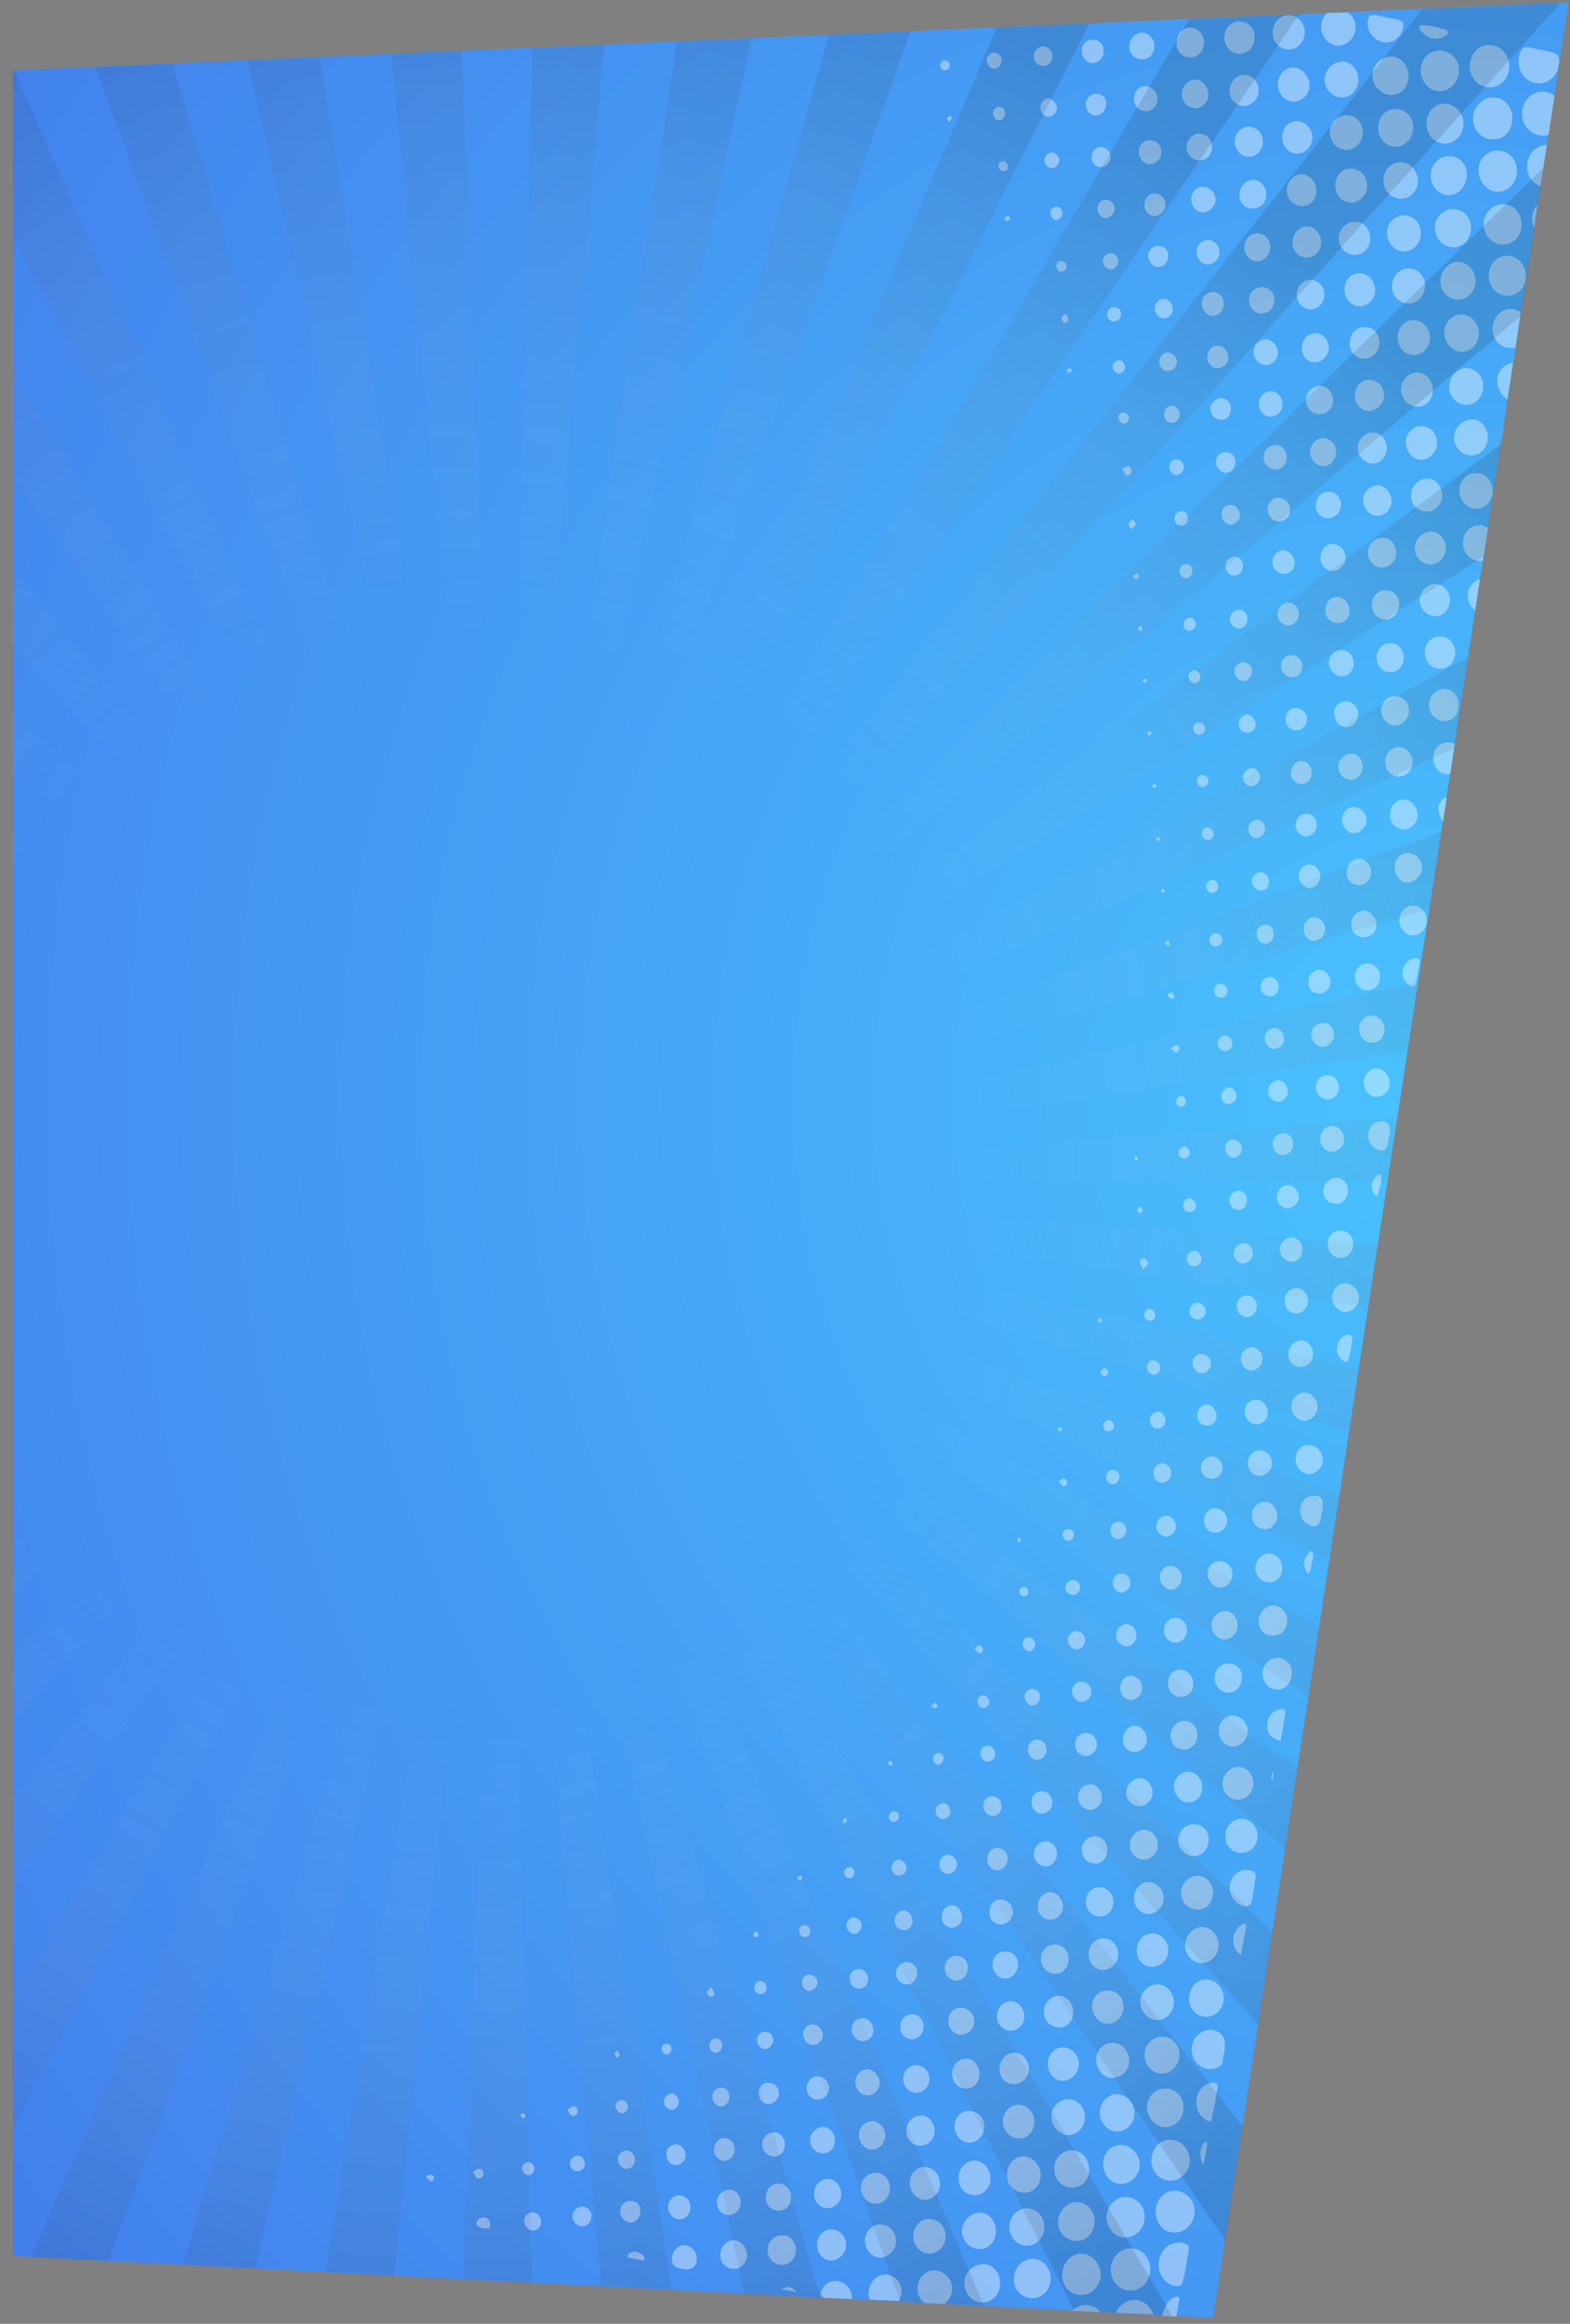 <svg width="348" height="515" viewBox="0 0 348 515" fill="none" xmlns="http://www.w3.org/2000/svg">
<rect x="0" y="0" width="348" height="515" fill="#808080" stroke="none"/>
<path d="M268.872 513.653L2.887 499.972V15.59L347.673 0.526L268.872 513.653Z" fill="url(#paint0_radial_236_78862)"/>
<path opacity="0.4" d="M290.058 196.766C291.349 196.905 292.383 195.937 292.641 194.555C292.77 193.173 291.995 191.929 290.704 191.653C289.412 191.377 288.12 192.344 287.862 193.726C287.732 195.246 288.766 196.628 290.058 196.766ZM289.024 205.335C289.283 203.953 290.574 202.985 291.866 203.4C293.029 203.676 293.933 205.058 293.675 206.302C293.546 207.684 292.125 208.651 290.833 208.513C289.67 208.237 288.766 206.855 289.024 205.335ZM256.341 337.866C256.6 336.484 257.762 335.655 258.925 335.931C259.958 336.207 260.863 337.451 260.604 338.557C260.475 339.801 259.183 340.768 258.021 340.492C256.858 340.077 256.083 339.11 256.341 337.866ZM285.407 242.371C285.149 243.753 283.986 244.444 282.694 244.03C281.661 243.753 280.886 242.51 281.144 241.266C281.403 240.022 282.824 239.193 283.857 239.469C285.02 239.884 285.666 241.128 285.407 242.371ZM293.675 97.126C295.225 97.403 296.388 98.923 296.129 100.719C295.871 102.378 294.321 103.621 292.771 103.207C291.22 102.93 290.187 101.272 290.445 99.614C290.833 97.955 292.254 96.85 293.675 97.126ZM291.866 220.122C290.445 219.845 289.799 218.463 290.058 216.943C290.316 215.561 291.737 214.594 293.029 215.008C294.321 215.285 295.225 216.943 294.837 218.187C294.579 219.569 293.158 220.398 291.866 220.122ZM286.57 254.118C286.311 255.362 285.02 256.191 283.857 255.915C282.694 255.638 281.919 254.256 282.178 253.013C282.436 251.769 283.599 250.94 284.89 251.216C286.182 251.493 286.828 252.736 286.57 254.118ZM298.196 124.213C297.809 125.733 296.258 126.839 294.837 126.424C293.287 126.148 292.383 124.489 292.771 122.831C293.158 121.172 294.45 120.205 296 120.62C297.55 121.034 298.454 122.554 298.196 124.213ZM288.766 168.712C290.058 168.851 290.962 170.232 290.704 171.753C290.445 173.135 289.283 173.964 287.991 173.687C286.699 173.411 285.924 172.305 286.182 170.923C286.441 169.403 287.474 168.436 288.766 168.712ZM298.842 155.445C300.263 155.722 301.167 157.104 301.038 158.624C300.78 160.282 299.359 161.388 297.938 161.111C296.646 160.835 295.612 159.315 295.742 157.795C295.742 156.413 297.292 155.169 298.842 155.445ZM294.579 146.463C294.837 144.942 296.258 143.837 297.809 144.113C299.359 144.39 300.263 145.91 300.005 147.568C299.746 149.226 298.196 150.194 296.775 149.779C295.354 149.365 294.321 147.845 294.579 146.463ZM296 138.032C294.45 137.756 293.546 136.374 293.804 134.716C294.062 133.057 295.483 131.952 296.904 132.366C298.325 132.643 299.359 134.301 299.1 135.821C298.971 137.342 297.55 138.309 296 138.032ZM297.163 112.604C296.775 114.124 295.354 115.092 293.804 114.815C292.254 114.401 291.349 113.019 291.737 111.36C291.995 109.702 293.416 108.735 294.967 109.011C296.517 109.149 297.55 110.946 297.163 112.604ZM316.927 75.429C316.669 77.502 314.731 79.022 312.794 78.608C310.856 78.331 309.564 76.397 309.822 74.185C310.21 71.974 311.889 70.592 313.956 71.007C315.894 71.421 317.186 73.356 316.927 75.429ZM317.573 86.9C317.315 89.111 315.506 90.493 313.569 90.078C311.631 89.663 310.21 87.729 310.598 85.656C310.985 83.583 312.923 82.201 314.731 82.615C316.669 83.03 317.832 84.965 317.573 86.9ZM308.531 160.697C306.98 160.282 305.947 158.624 306.205 156.966C306.464 155.169 308.014 154.063 309.822 154.34C311.631 154.754 312.535 156.275 312.277 158.209C311.76 159.868 310.21 161.111 308.531 160.697ZM305.172 145.219C305.43 143.422 307.11 142.178 308.789 142.593C310.339 142.869 311.373 144.528 311.114 146.186C310.856 148.121 309.435 149.226 307.626 148.95C305.947 148.674 304.914 147.015 305.172 145.219ZM302.072 60.642C303.88 61.057 305.043 62.991 304.784 64.926C304.397 66.861 302.717 68.105 300.78 67.828C298.971 67.414 297.679 65.479 298.067 63.544C298.325 61.471 300.134 60.227 302.072 60.642ZM312.923 59.536C314.99 59.951 316.282 62.162 315.765 64.235C315.248 66.446 313.31 67.69 311.243 67.137C309.306 66.585 308.143 64.511 308.66 62.438C309.047 60.504 310.985 59.122 312.923 59.536ZM305.689 76.673C305.301 78.608 303.622 79.713 301.813 79.437C300.005 79.022 298.842 77.364 299.23 75.429C299.488 73.494 301.167 72.251 302.976 72.527C304.784 72.665 306.076 74.6 305.689 76.673ZM306.722 88.281C306.335 90.078 304.526 91.322 302.847 91.045C301.038 90.631 300.005 88.834 300.392 86.9C300.78 84.965 302.33 83.859 304.268 84.274C305.947 84.688 307.11 86.485 306.722 88.281ZM308.401 111.637C308.014 113.433 306.464 114.539 304.784 114.263C303.105 113.986 301.813 112.051 302.201 110.255C302.588 108.458 304.397 107.214 306.076 107.629C307.626 108.182 308.66 109.84 308.401 111.637ZM307.368 99.89C306.98 101.825 305.43 103.069 303.622 102.654C301.813 102.239 300.651 100.305 301.038 98.508C301.426 96.85 303.105 95.606 304.784 95.882C306.464 96.159 307.626 97.955 307.368 99.89ZM309.435 122.969C309.177 124.766 307.626 126.009 305.818 125.733C304.138 125.457 302.976 123.798 303.234 122.002C303.493 120.205 305.043 118.961 306.851 119.238C308.531 119.376 309.693 121.172 309.435 122.969ZM259.829 219.984C260.088 220.122 260.217 220.674 260.346 220.951C260.346 221.089 259.829 221.504 259.571 221.365C259.312 221.227 259.054 220.813 258.667 220.398C259.183 220.122 259.571 219.845 259.829 219.984ZM266.288 278.994C266.288 279.961 265.513 280.652 264.609 280.652C263.705 280.652 263.059 279.823 263.059 278.856C263.059 278.026 263.963 277.197 264.867 277.197C265.513 277.197 266.288 278.026 266.288 278.994ZM265.126 267.247C265.126 268.076 264.351 268.629 263.575 268.629C262.671 268.491 262.154 267.8 262.284 266.971C262.413 266.141 263.059 265.45 263.834 265.589C264.48 265.727 265.126 266.556 265.126 267.247ZM268.872 194.97C269.518 195.108 270.035 195.799 270.035 196.49C270.035 197.319 269.259 198.01 268.484 197.872C267.838 197.734 267.322 197.043 267.322 196.352C267.322 195.661 268.097 194.97 268.872 194.97ZM268.355 302.487C268.226 303.731 267.063 304.56 265.901 304.284C264.867 304.008 264.221 302.902 264.351 301.796C264.48 300.691 265.513 299.862 266.676 300.138C267.838 300.414 268.614 301.382 268.355 302.487ZM263.705 255.638C263.575 256.329 262.93 256.882 262.284 256.744C261.638 256.606 261.25 256.191 261.25 255.362C261.25 254.671 261.896 254.118 262.671 254.118C263.317 254.256 263.834 254.947 263.705 255.638ZM267.193 291.017C266.934 291.984 266.03 292.675 264.996 292.399C264.092 292.123 263.446 291.155 263.705 290.188C263.963 289.082 264.867 288.529 265.772 288.806C266.805 288.944 267.451 290.05 267.193 291.017ZM262.8 244.444C262.671 244.997 262.284 245.274 261.638 245.274C260.992 245.274 260.604 244.583 260.733 243.892C260.863 243.201 261.509 242.786 262.025 242.924C262.542 243.062 262.93 243.753 262.8 244.444ZM304.138 133.334C304.526 131.675 305.947 130.57 307.626 130.846C309.435 131.123 310.468 132.781 310.081 134.578C309.822 136.374 308.143 137.618 306.464 137.203C304.914 136.927 303.751 135.13 304.138 133.334ZM255.695 326.119C255.825 325.013 256.858 324.184 257.891 324.323C258.925 324.461 259.829 325.704 259.571 326.948C259.312 328.054 258.279 328.745 257.246 328.607C256.212 328.33 255.566 327.363 255.695 326.119ZM284.632 230.487C284.503 231.73 283.34 232.559 282.178 232.421C281.015 232.283 280.24 231.039 280.369 229.796C280.498 228.552 281.661 227.723 282.824 227.861C283.986 228.137 284.761 229.243 284.632 230.487ZM258.279 208.928C258.279 208.79 258.537 208.651 258.925 208.375C259.054 208.79 259.312 209.066 259.312 209.342C259.312 209.481 258.925 209.619 258.796 209.757C258.667 209.342 258.408 209.204 258.279 208.928ZM261.509 232.421C261.509 232.698 260.992 233.25 260.863 233.25C260.475 233.25 260.088 232.836 259.442 232.421C260.088 232.007 260.475 231.592 260.863 231.592C260.992 231.454 261.509 232.007 261.509 232.421ZM277.785 170.232C278.819 170.509 279.594 171.614 279.206 172.72C278.948 173.687 277.915 174.378 277.01 174.24C275.977 173.964 275.331 172.858 275.589 171.753C275.977 170.647 276.881 170.094 277.785 170.232ZM281.273 195.661C281.144 196.905 280.111 197.596 279.077 197.319C278.044 197.043 277.269 195.937 277.527 194.832C277.785 193.864 278.948 193.035 279.852 193.311C280.757 193.588 281.403 194.693 281.273 195.661ZM280.369 184.19C280.111 185.158 279.077 185.849 278.173 185.711C277.139 185.434 276.494 184.329 276.752 183.223C277.01 182.256 277.915 181.565 278.948 181.703C279.982 181.979 280.627 183.085 280.369 184.19ZM282.307 207.408C282.048 208.513 281.144 209.342 280.111 209.066C279.077 208.928 278.431 207.684 278.561 206.578C278.69 205.473 279.723 204.782 280.886 204.92C281.919 205.196 282.436 206.164 282.307 207.408ZM283.34 219.293C283.082 220.398 282.048 221.089 280.886 220.674C279.852 220.398 279.206 219.293 279.465 218.187C279.723 217.081 280.757 216.39 281.79 216.529C282.953 216.805 283.728 218.049 283.34 219.293ZM276.364 266.418C276.106 267.662 275.331 268.353 274.168 268.076C273.135 267.938 272.36 266.832 272.489 265.727C272.618 264.621 273.781 263.654 274.943 263.93C275.977 264.207 276.623 265.312 276.364 266.418ZM272.101 219.707C271.972 220.675 271.068 221.365 270.293 221.089C269.518 220.951 269.001 220.122 269.13 219.293C269.259 218.325 269.905 217.911 270.81 218.049C271.585 218.187 272.101 218.878 272.101 219.707ZM270.939 208.513C270.81 209.204 269.905 209.895 269.13 209.757C268.484 209.619 267.968 208.79 268.097 208.099C268.226 207.131 268.872 206.717 269.647 206.855C270.422 206.855 271.068 207.684 270.939 208.513ZM273.135 231.592C273.006 232.421 272.231 232.974 271.456 232.974C270.551 232.974 269.905 232.007 269.905 231.039C270.035 230.072 270.81 229.381 271.714 229.519C272.747 229.796 273.264 230.625 273.135 231.592ZM274.039 243.339C273.781 244.306 272.747 244.859 271.843 244.583C270.939 244.306 270.551 243.477 270.81 242.371C271.068 241.404 271.972 240.851 272.747 240.99C273.652 241.266 274.298 242.51 274.039 243.339ZM275.202 255.086C274.943 256.053 274.039 256.744 273.006 256.468C272.101 256.191 271.456 255.224 271.585 254.118C271.714 253.151 272.747 252.322 273.652 252.598C274.814 252.874 275.46 253.98 275.202 255.086ZM287.216 182.394C287.474 181.012 288.507 180.183 289.799 180.321C291.091 180.459 291.995 181.703 291.866 183.085C291.737 184.467 290.445 185.572 289.153 185.296C287.862 185.02 286.957 183.776 287.216 182.394ZM241.356 432.531C241.615 430.596 243.294 429.352 245.102 429.629C246.911 429.905 248.074 431.702 247.815 433.637C247.557 435.433 245.748 436.815 244.069 436.539C242.261 436.262 241.098 434.466 241.356 432.531ZM242.131 444.001C242.519 441.928 244.457 440.685 246.394 441.237C248.203 441.652 249.365 443.587 248.978 445.522C248.59 447.456 246.782 448.838 244.973 448.424C243.165 448.147 241.744 445.936 242.131 444.001ZM240.71 421.061C240.969 419.126 242.39 418.02 244.198 418.297C245.878 418.573 247.04 420.231 246.782 422.028C246.523 423.825 244.844 425.068 243.165 424.654C241.615 424.377 240.452 422.719 240.71 421.061ZM239.806 409.314C240.194 407.794 241.615 406.688 243.165 406.965C244.715 407.241 245.748 408.899 245.361 410.696C244.973 412.354 243.682 413.322 242.131 412.907C240.452 412.631 239.548 410.972 239.806 409.314ZM243.94 292.123C244.069 292.123 244.327 292.537 244.327 292.675C244.327 292.814 244.069 292.952 243.811 293.228C243.681 292.952 243.423 292.675 243.552 292.537C243.423 292.261 243.811 292.123 243.94 292.123ZM245.878 460.447C243.94 460.032 242.648 457.821 243.036 455.748C243.423 453.537 245.49 452.293 247.428 452.846C249.365 453.261 250.528 455.334 250.27 457.407C249.882 459.341 247.815 460.862 245.878 460.447ZM251.82 362.88C251.562 364.262 250.399 365.091 249.236 364.814C248.074 364.538 247.169 363.294 247.428 361.912C247.686 360.668 248.849 359.701 250.011 359.977C251.303 360.254 252.078 361.498 251.82 362.88ZM253.241 268.491C253.112 268.767 252.724 268.767 252.466 268.905C252.337 268.629 252.078 268.353 252.078 268.076C252.078 267.8 252.466 267.662 252.853 267.385C253.112 267.938 253.37 268.353 253.241 268.491ZM255.954 301.52C256.858 301.796 257.375 302.764 257.116 303.593C256.858 304.422 256.083 304.837 255.308 304.56C254.533 304.284 254.145 303.593 254.274 302.626C254.404 301.796 255.049 301.244 255.954 301.52ZM254.145 386.097C253.758 387.617 252.208 388.584 250.787 388.17C249.366 387.755 248.59 386.373 248.978 384.715C249.365 383.195 250.657 382.227 252.078 382.504C253.499 382.918 254.533 384.715 254.145 386.097ZM253.112 374.626C252.853 376.008 251.432 376.976 250.27 376.699C248.978 376.423 248.074 375.179 248.332 373.659C248.59 372.139 249.624 371.171 251.045 371.448C252.466 371.724 253.37 373.106 253.112 374.626ZM248.074 327.777C247.815 328.607 247.04 329.159 246.265 328.883C245.49 328.607 244.973 327.777 245.232 326.948C245.361 325.981 246.265 325.566 247.169 325.843C247.944 326.119 248.332 326.948 248.074 327.777ZM301.684 207.684C300.134 207.269 299.23 205.887 299.617 204.229C299.875 202.571 301.426 201.603 302.847 201.88C304.268 202.294 305.301 203.953 305.043 205.473C304.784 206.993 303.234 207.96 301.684 207.684ZM253.241 139.553C253.241 139.691 252.853 139.829 252.724 139.967C252.595 139.691 252.337 139.553 252.207 139.276C252.207 139.138 252.466 139 252.853 138.585C252.983 139 253.241 139.276 253.241 139.553ZM253.37 281.343C253.112 280.652 252.724 280.099 252.724 279.685C252.724 278.994 253.37 278.856 253.887 278.994C254.145 279.132 254.533 279.685 254.404 279.961C254.404 280.514 253.887 280.79 253.37 281.343ZM252.466 127.806C252.466 127.944 252.078 128.359 251.82 128.359C251.562 128.359 251.432 127.944 251.045 127.668C251.562 127.391 251.82 127.115 252.078 127.115C252.208 127.115 252.466 127.53 252.466 127.806ZM254.92 161.941C255.049 162.217 255.308 162.493 255.179 162.632C255.179 162.77 254.791 162.908 254.662 163.046C254.533 162.908 254.274 162.632 254.274 162.493C254.404 162.355 254.662 162.217 254.92 161.941ZM254.274 150.885C254.145 151.023 253.887 151.299 253.758 151.299C253.628 151.299 253.499 151.023 253.241 150.747C253.499 150.608 253.758 150.332 253.887 150.47C254.016 150.332 254.145 150.747 254.274 150.885ZM252.337 256.744C252.207 256.882 251.949 257.159 251.82 257.159C251.691 257.159 251.562 256.882 251.303 256.606C251.562 256.468 251.82 256.191 251.949 256.329C252.078 256.329 252.207 256.606 252.337 256.744ZM246.911 316.169C246.911 316.86 246.136 317.274 245.361 317.136C244.715 316.998 244.457 316.445 244.586 315.754C244.715 315.063 245.49 314.51 246.007 314.787C246.653 314.925 246.911 315.478 246.911 316.169ZM250.916 115.23C251.303 115.092 251.82 115.783 251.691 116.336C251.562 116.612 251.174 116.888 250.657 117.303C250.399 116.75 250.011 116.336 250.141 116.059C250.27 115.645 250.657 115.23 250.916 115.23ZM250.528 351.271C250.27 352.377 249.107 353.068 248.203 352.929C247.169 352.653 246.524 351.547 246.653 350.442C246.911 349.198 247.815 348.507 248.849 348.783C250.011 348.783 250.786 350.027 250.528 351.271ZM249.624 339.386C249.495 340.353 248.59 341.183 247.557 341.044C246.653 340.906 246.007 339.939 246.136 338.833C246.265 337.728 247.169 337.037 248.203 337.313C249.107 337.451 249.753 338.28 249.624 339.386ZM245.619 304.422C245.49 304.698 244.973 304.975 244.715 304.975C244.457 304.975 244.198 304.56 243.811 304.008C244.327 303.593 244.586 303.316 244.844 303.178C245.361 303.316 245.878 304.007 245.619 304.422ZM283.728 276.506C283.857 275.124 285.407 274.019 286.699 274.295C288.12 274.571 288.895 276.092 288.637 277.612C288.378 279.132 287.086 279.823 285.795 279.547C284.374 279.132 283.469 277.888 283.728 276.506ZM284.761 287.838C285.02 286.318 286.311 285.351 287.732 285.489C289.153 285.765 290.058 287.147 289.929 288.668C289.67 290.188 288.378 291.293 286.957 291.017C285.407 290.879 284.503 289.359 284.761 287.838ZM283.082 264.759C283.34 263.378 284.632 262.41 285.924 262.686C287.086 262.963 287.991 264.207 287.862 265.589C287.732 266.832 286.311 267.938 285.02 267.8C283.728 267.523 282.824 266.141 283.082 264.759ZM287.732 302.902C286.182 302.487 285.278 301.105 285.666 299.447C285.924 297.927 287.474 296.821 288.895 297.098C290.316 297.374 291.349 299.171 290.962 300.691C290.704 302.211 289.283 303.178 287.732 302.902ZM279.723 338.833C278.173 338.419 277.269 337.037 277.527 335.378C277.785 333.582 279.336 332.614 280.886 332.891C282.307 333.167 283.34 334.826 283.082 336.346C282.824 338.142 281.273 339.248 279.723 338.833ZM296.646 169.541C296.904 168.021 298.454 166.778 299.875 167.054C301.426 167.33 302.33 168.989 301.942 170.647C301.555 172.167 300.263 173.135 298.842 172.72C297.421 172.444 296.517 171.062 296.646 169.541ZM249.753 396.462C250.141 394.941 251.691 393.836 253.112 394.112C254.662 394.389 255.695 396.185 255.437 397.843C255.049 399.502 253.499 400.607 251.949 400.193C250.27 399.778 249.236 398.12 249.753 396.462ZM290.704 228.828C290.962 227.308 292.383 226.479 293.804 226.755C295.225 227.032 295.871 228.414 295.612 229.796C295.354 231.178 294.192 232.145 292.771 232.007C291.479 231.73 290.445 230.21 290.704 228.828ZM297.55 181.012C297.938 179.492 299.23 178.524 300.651 178.939C302.201 179.215 303.105 180.874 302.847 182.394C302.459 183.776 301.038 184.881 299.617 184.605C298.196 184.19 297.163 182.67 297.55 181.012ZM276.623 323.77C276.881 322.25 278.173 321.282 279.594 321.42C281.144 321.697 282.178 323.217 281.919 324.737C281.661 326.119 280.24 327.225 278.819 327.086C277.398 326.948 276.364 325.29 276.623 323.77ZM293.804 243.615C292.383 243.339 291.479 241.957 291.737 240.437C291.995 238.917 293.416 237.949 294.837 238.364C296.129 238.64 296.904 240.022 296.775 241.404C296.517 242.924 295.225 243.892 293.804 243.615ZM298.584 192.62C298.971 190.962 300.521 189.995 301.942 190.409C303.234 190.824 304.138 192.344 303.88 193.864C303.622 195.384 302.072 196.49 300.651 196.075C299.1 195.799 298.196 194.417 298.584 192.62ZM252.078 431.425C252.466 429.353 254.145 428.247 256.083 428.523C258.021 428.938 259.312 431.011 258.925 432.946C258.537 434.88 256.6 436.124 254.791 435.848C252.853 435.571 251.562 433.498 252.078 431.425ZM252.853 442.896C253.241 440.823 255.437 439.303 257.375 439.855C259.312 440.408 260.604 442.481 260.088 444.692C259.571 446.765 257.762 448.009 255.825 447.595C253.758 447.18 252.466 444.969 252.853 442.896ZM256.858 459.48C254.791 459.065 253.37 456.854 253.758 454.643C254.145 452.431 256.212 451.049 258.408 451.464C260.475 451.879 261.767 453.952 261.379 456.163C260.863 458.374 258.925 459.894 256.858 459.48ZM251.432 419.955C251.82 418.02 253.37 416.777 255.179 417.191C256.987 417.606 258.15 419.264 257.891 421.199C257.633 423.134 255.695 424.516 253.887 424.101C252.207 423.686 251.045 421.89 251.432 419.955ZM250.528 408.208C250.916 406.412 252.466 405.306 254.145 405.583C255.825 405.997 256.858 407.655 256.6 409.452C256.212 411.249 254.662 412.354 252.983 412.078C251.303 411.801 250.141 410.005 250.528 408.208ZM272.877 387.064C271.197 386.788 269.905 384.991 270.164 383.056C270.422 381.122 272.101 379.878 273.91 380.292C275.718 380.707 276.881 382.504 276.494 384.3C276.235 385.959 274.556 387.202 272.877 387.064ZM271.197 443.587C270.81 445.798 268.743 447.318 266.676 446.904C264.48 446.489 263.188 444.278 263.705 441.928C264.092 439.717 266.03 438.335 268.097 438.75C270.164 439.164 271.585 441.376 271.197 443.587ZM275.977 312.299C276.235 310.917 277.527 309.95 278.819 310.226C280.24 310.503 281.144 311.885 281.015 313.405C280.757 314.925 279.465 315.892 278.044 315.616C276.494 315.201 275.719 313.82 275.977 312.299ZM262.8 430.32C263.188 428.109 265.255 426.727 267.193 427.141C269.13 427.556 270.551 429.905 270.035 431.978C269.518 434.051 267.709 435.295 265.772 435.019C263.705 434.604 262.284 432.531 262.8 430.32ZM261.896 418.711C262.284 416.777 264.351 415.256 266.159 415.809C268.097 416.224 269.259 418.297 268.743 420.37C268.355 422.443 266.676 423.548 264.738 423.134C262.671 422.719 261.379 420.646 261.896 418.711ZM261.25 407.103C261.638 405.168 263.446 403.924 265.384 404.339C267.193 404.753 268.226 406.55 267.838 408.485C267.451 410.558 265.772 411.663 263.834 411.249C261.896 410.696 260.863 408.899 261.25 407.103ZM186.454 486.704C186.196 488.501 184.516 489.607 182.837 489.33C181.158 488.916 180.253 487.395 180.512 485.599C180.77 483.802 182.449 482.558 184.129 482.973C185.55 483.249 186.712 485.046 186.454 486.704ZM207.381 401.022C207.511 400.193 208.544 399.502 209.319 399.64C210.094 399.778 210.74 400.746 210.611 401.713C210.482 402.68 209.578 403.233 208.673 403.095C207.898 402.957 207.252 401.989 207.381 401.022ZM282.048 394.527C281.919 394.527 281.919 394.527 281.79 394.527C281.79 393.974 281.919 393.421 281.919 392.868C282.048 392.868 282.178 392.868 282.307 392.868C282.307 393.283 282.178 393.836 282.048 394.527ZM206.606 491.818C208.673 492.232 209.836 494.029 209.578 496.24C209.19 498.313 207.381 499.695 205.444 499.419C203.506 499.004 202.214 497.069 202.473 494.996C202.86 492.785 204.669 491.403 206.606 491.818ZM210.999 26.231C210.869 26.507 210.611 26.645 210.353 27.06C210.094 26.645 209.836 26.369 209.965 26.231C210.094 25.954 210.353 25.816 210.611 25.678C210.74 25.816 210.999 26.093 210.999 26.231ZM209.578 13.379C210.223 13.517 210.611 14.069 210.482 14.761C210.353 15.313 209.965 15.59 209.319 15.59C208.802 15.59 208.415 15.175 208.415 14.484C208.415 13.793 208.932 13.24 209.578 13.379ZM207.252 378.634C206.994 378.634 206.865 378.358 206.348 378.081C206.865 377.805 207.123 377.39 207.252 377.39C207.511 377.39 207.64 377.805 207.898 378.081C207.64 378.358 207.511 378.634 207.252 378.634ZM203.248 437.783C202.989 439.164 201.827 439.994 200.535 439.717C199.243 439.441 198.468 438.197 198.597 436.953C198.855 435.571 200.147 434.604 201.439 434.88C202.86 435.157 203.506 436.539 203.248 437.783ZM201.698 483.111C202.085 481.038 203.894 479.933 205.702 480.347C207.511 480.762 208.673 482.697 208.286 484.77C207.769 486.704 205.96 487.948 204.152 487.395C202.473 486.843 201.439 485.046 201.698 483.111ZM204.669 449.667C204.41 451.188 202.989 452.155 201.568 451.879C200.147 451.602 199.243 450.082 199.631 448.562C199.889 447.042 201.31 446.074 202.731 446.489C204.023 446.627 204.927 448.147 204.669 449.667ZM207.123 472.746C206.865 474.543 205.185 475.787 203.506 475.51C201.827 475.234 200.664 473.576 200.922 471.779C201.181 469.844 202.86 468.601 204.669 468.877C206.219 469.153 207.381 470.95 207.123 472.746ZM205.96 461.276C205.702 462.934 204.152 464.04 202.473 463.764C200.922 463.349 199.889 461.691 200.276 460.032C200.664 458.374 202.214 457.268 203.764 457.821C205.315 458.098 206.219 459.756 205.96 461.276ZM272.618 417.606C273.006 415.395 275.202 413.874 277.269 414.565C278.173 414.842 278.431 415.256 278.302 416.086C278.173 416.915 278.044 417.744 277.915 418.573C277.785 419.402 277.656 420.231 277.527 421.061C277.269 422.166 276.752 422.581 275.719 422.443C273.652 421.89 272.231 419.679 272.618 417.606ZM202.214 426.174C201.956 427.418 201.052 427.971 199.889 427.694C198.855 427.418 198.08 426.45 198.339 425.207C198.468 424.101 199.631 423.272 200.535 423.41C201.697 423.686 202.473 424.93 202.214 426.174ZM275.46 426.45C275.589 426.312 275.977 426.45 276.106 426.45C276.235 426.45 276.235 426.727 276.235 426.865C275.848 428.938 275.46 430.873 275.073 433.36C273.522 432.116 273.264 430.873 273.393 429.491C273.652 428.109 274.298 427.003 275.46 426.45ZM271.714 405.997C272.101 404.062 273.91 402.819 275.848 403.095C277.785 403.51 279.077 405.583 278.69 407.656C278.302 409.728 276.364 410.972 274.427 410.558C272.36 410.143 271.326 408.208 271.714 405.997ZM262.025 497.069C263.317 497.346 263.705 497.622 263.446 499.004C263.059 501.077 262.8 503.15 262.284 505.223C262.025 506.467 261.638 506.743 260.475 506.605C258.15 506.19 256.47 503.703 256.858 501.215C257.246 498.451 259.442 496.655 262.025 497.069ZM280.886 382.089C281.015 380.292 282.178 379.049 283.857 378.772C284.632 378.634 285.02 379.049 284.89 379.878C284.503 381.813 284.244 383.747 283.857 385.82C281.532 385.129 280.757 384.024 280.886 382.089ZM213.195 425.483C212.807 426.727 211.644 427.418 210.482 427.141C209.19 426.865 208.544 425.621 208.803 424.239C209.061 422.857 210.223 422.028 211.515 422.304C212.678 422.581 213.453 424.101 213.195 425.483ZM214.486 436.677C214.228 438.197 212.936 439.165 211.515 438.888C210.094 438.612 209.19 437.092 209.448 435.71C209.707 434.189 210.999 433.222 212.42 433.498C213.97 433.775 214.745 435.157 214.486 436.677ZM212.032 413.736C211.774 414.842 210.74 415.395 209.707 415.256C208.673 414.98 208.027 414.013 208.286 412.769C208.544 411.663 209.448 410.834 210.482 411.11C211.515 411.249 212.42 412.631 212.032 413.736ZM217.07 460.171C216.812 461.967 215.262 463.211 213.582 462.796C211.903 462.52 210.74 460.723 211.128 458.927C211.386 457.13 212.936 456.025 214.745 456.301C216.295 456.716 217.328 458.374 217.07 460.171ZM215.908 448.424C215.649 450.082 214.099 451.188 212.42 450.911C210.999 450.497 209.965 448.977 210.223 447.456C210.482 445.798 211.774 444.831 213.324 444.969C215.003 445.245 216.166 446.765 215.908 448.424ZM257.116 349.06C257.375 347.678 258.667 346.711 260.088 347.125C261.379 347.401 262.154 348.783 261.896 350.304C261.638 351.547 260.346 352.515 259.183 352.238C257.891 351.962 256.858 350.442 257.116 349.06ZM208.415 388.584C209.061 388.861 209.319 389.413 209.061 390.104C208.802 390.795 208.415 391.072 207.769 391.072C207.123 390.934 206.606 390.104 206.865 389.413C206.994 388.722 207.769 388.308 208.415 388.584ZM183.741 463.073C183.612 464.455 182.32 465.422 180.899 465.284C179.478 465.007 178.574 463.764 178.832 462.382C179.091 461 180.253 459.894 181.545 460.171C182.837 460.309 183.87 461.691 183.741 463.073ZM200.922 414.289C200.793 415.118 199.889 415.809 198.985 415.671C198.08 415.533 197.564 414.565 197.693 413.598C197.822 412.631 198.726 411.94 199.631 412.216C200.406 412.354 201.052 413.46 200.922 414.289ZM182.32 451.464C182.062 452.708 180.899 453.399 179.737 453.122C178.574 452.846 177.928 451.602 178.057 450.358C178.316 449.115 179.478 448.424 180.641 448.7C181.803 449.115 182.579 450.22 182.32 451.464ZM256.083 291.57C255.954 292.261 255.566 292.675 254.92 292.675C254.145 292.675 253.628 292.123 253.628 291.432C253.628 290.602 254.274 290.05 254.92 290.05C255.566 290.188 256.083 290.879 256.083 291.57ZM185.033 474.819C184.775 476.478 183.483 477.445 181.933 477.169C180.383 476.892 179.349 475.372 179.607 473.852C179.866 472.332 181.287 471.226 182.837 471.365C184.258 471.641 185.291 473.299 185.033 474.819ZM181.158 439.717C181.028 440.546 179.995 441.237 179.22 441.237C178.316 441.099 177.67 440.132 177.799 439.026C177.928 438.059 178.703 437.506 179.607 437.644C180.641 437.783 181.416 438.75 181.158 439.717ZM181.933 508.125C182.32 506.467 183.87 505.361 185.421 505.499C187.1 505.637 188.521 506.881 188.779 508.678C188.779 509.092 188.779 509.369 188.779 509.507L182.837 509.231C182.708 509.231 182.579 509.231 182.449 509.092C182.191 509.092 181.933 508.401 181.933 508.125ZM176.636 416.086C177.024 415.947 177.282 415.671 177.541 415.671C177.67 415.671 177.799 416.086 177.928 416.224C177.67 416.362 177.541 416.638 177.282 416.777C177.153 416.777 176.895 416.362 176.636 416.086ZM325.453 130.984C325.841 129.741 326.874 128.635 328.037 128.359L327.004 135.269C325.712 134.439 325.066 132.643 325.453 130.984ZM179.607 428.247C179.478 428.938 178.703 429.491 178.057 429.214C177.411 429.076 177.153 428.523 177.153 427.832C177.153 427.003 177.799 426.589 178.574 426.727C179.349 426.865 179.737 427.556 179.607 428.247ZM342.635 18.215C340.826 18.906 338.759 18.215 337.596 16.695C336.434 15.175 336.305 12.964 337.08 11.306C337.467 10.614 337.984 10.338 338.759 10.476C339.663 10.615 340.568 10.891 341.472 11.029C342.247 11.167 343.151 11.306 343.926 11.582C345.218 11.858 345.606 12.411 345.606 13.517L345.347 15.313C344.96 16.557 343.926 17.663 342.635 18.215ZM187.488 498.037C187.229 499.833 185.421 501.215 183.741 500.939C182.062 500.662 180.77 498.728 181.158 496.931C181.416 494.996 183.095 493.752 184.904 494.167C186.583 494.443 187.746 496.24 187.488 498.037ZM196.143 473.852C195.884 475.51 194.334 476.616 192.784 476.34C191.234 476.063 190.071 474.128 190.459 472.47C190.846 470.812 192.396 469.844 193.947 470.121C195.497 470.674 196.53 472.194 196.143 473.852ZM195.755 493.061C197.564 493.338 198.855 495.273 198.597 497.207C198.339 499.142 196.272 500.662 194.463 500.248C192.655 499.833 191.492 497.898 191.751 495.964C192.138 494.029 193.817 492.647 195.755 493.061ZM187.746 403.51C187.617 403.786 187.358 403.924 187.1 404.201C186.971 403.786 186.712 403.371 186.712 403.371C186.971 403.095 187.229 402.957 187.488 402.957C187.488 402.819 187.875 403.371 187.746 403.51ZM199.243 402.819C199.114 403.371 198.468 403.786 197.951 403.786C197.305 403.648 196.918 403.095 197.047 402.542C197.176 401.851 197.564 401.437 198.21 401.437C198.856 401.298 199.372 402.128 199.243 402.819ZM196.789 390.795C196.789 390.657 197.047 390.519 197.434 390.104C197.693 390.519 197.822 390.795 197.822 390.934C197.822 391.072 197.435 391.348 197.305 391.348C197.176 391.21 196.918 391.072 196.789 390.795ZM197.176 485.737C196.789 487.534 195.238 488.639 193.559 488.363C191.88 488.086 190.588 486.152 190.846 484.355C191.105 482.558 192.913 481.315 194.722 481.591C196.53 482.006 197.564 483.802 197.176 485.737ZM194.98 461.967C194.722 463.487 193.172 464.731 191.751 464.316C190.33 464.04 189.296 462.382 189.684 460.723C190.071 459.203 191.363 458.374 192.784 458.65C194.205 459.065 195.109 460.585 194.98 461.967ZM190.975 426.865C190.846 427.971 189.942 428.8 189.038 428.523C188.263 428.385 187.488 427.418 187.617 426.45C187.746 425.621 188.521 424.792 189.425 424.93C190.459 425.207 190.975 425.898 190.975 426.865ZM188.65 413.874C189.296 414.151 189.554 414.704 189.296 415.395C189.167 416.086 188.65 416.362 188.004 416.224C187.488 416.086 186.971 415.395 187.1 414.842C187.229 414.151 188.004 413.598 188.65 413.874ZM193.559 450.22C193.43 451.602 192.138 452.57 190.717 452.293C189.554 452.017 188.65 450.773 188.779 449.391C188.909 448.009 190.2 447.042 191.621 447.318C192.913 447.595 193.688 448.977 193.559 450.22ZM192.396 438.888C192.267 440.132 191.105 440.961 189.942 440.685C188.909 440.408 188.263 439.441 188.392 438.197C188.521 436.953 189.425 436.262 190.588 436.401C191.751 436.539 192.526 437.644 192.396 438.888ZM256.212 489.33C256.729 486.704 258.796 485.046 261.25 485.599C263.575 486.152 265.126 488.363 264.738 490.85C264.351 493.338 262.025 495.134 259.7 494.72C257.375 494.443 255.825 491.956 256.212 489.33ZM243.036 387.34C242.648 388.584 241.356 389.413 240.194 389.137C238.902 388.861 237.997 387.34 238.385 385.958C238.643 384.577 240.064 383.747 241.356 384.162C242.777 384.577 243.423 385.958 243.036 387.34ZM312.794 109.287C313.052 107.353 315.119 105.694 316.927 106.109C318.736 106.524 319.899 108.458 319.64 110.393C319.253 112.328 317.573 113.71 315.765 113.295C313.827 113.157 312.535 111.36 312.794 109.287ZM311.631 97.541C311.889 95.468 313.827 94.086 315.765 94.5C317.703 94.915 318.736 96.712 318.478 98.784C318.09 100.857 316.282 102.239 314.344 101.825C312.664 101.41 311.373 99.475 311.631 97.541ZM278.561 289.773C278.431 291.155 277.269 292.123 275.977 291.846C274.814 291.57 273.91 290.326 274.168 288.944C274.427 287.7 275.589 286.871 276.881 287.147C278.044 287.424 278.69 288.391 278.561 289.773ZM317.703 136.512C315.765 136.236 314.473 134.439 314.731 132.505C314.99 130.57 316.798 129.188 318.607 129.464C320.415 129.741 321.707 131.675 321.32 133.61C321.061 135.545 319.511 136.789 317.703 136.512ZM321.32 84.826C321.707 82.754 323.774 81.233 325.712 81.648C327.779 82.063 329.071 84.135 328.683 86.347C328.295 88.558 326.487 90.078 324.42 89.663C322.224 89.249 320.803 87.038 321.32 84.826ZM279.852 370.48C280.111 368.546 281.661 367.302 283.469 367.44C285.407 367.716 286.57 369.237 286.311 371.171C286.053 373.383 284.503 374.765 282.565 374.35C280.886 374.212 279.723 372.415 279.852 370.48ZM275.073 279.961C273.91 279.685 273.264 278.441 273.522 277.335C273.781 276.092 274.943 275.401 276.106 275.539C277.269 275.815 277.915 277.059 277.656 278.303C277.398 279.408 276.235 280.238 275.073 279.961ZM326.745 92.98C328.683 93.257 330.104 95.468 329.716 97.679C329.329 99.89 327.52 101.272 325.453 100.857C323.387 100.443 321.965 98.37 322.353 96.297C322.741 94.224 324.808 92.704 326.745 92.98ZM322.353 66.308C320.157 65.755 318.865 63.682 319.382 61.333C319.899 59.122 321.966 57.602 324.032 58.154C326.099 58.707 327.391 60.918 327.004 63.13C326.487 65.341 324.42 66.861 322.353 66.308ZM327.779 74.462C327.391 76.811 325.453 78.331 323.387 77.917C321.32 77.502 319.899 75.291 320.157 73.08C320.545 70.869 322.482 69.348 324.678 69.763C326.745 70.316 328.037 72.251 327.779 74.462ZM313.698 120.758C314.085 118.823 315.894 117.579 317.703 117.856C319.511 118.27 320.803 120.205 320.415 122.14C320.028 124.075 318.219 125.457 316.411 125.042C314.473 124.627 313.31 122.693 313.698 120.758ZM259.571 383.886C259.958 382.227 261.509 381.122 263.059 381.398C264.609 381.674 265.642 383.471 265.384 385.129C265.126 386.926 263.446 388.031 261.767 387.617C260.088 387.34 259.183 385.682 259.571 383.886ZM262.8 399.364C261.25 399.087 260.088 397.291 260.217 395.494C260.475 393.698 262.284 392.316 263.963 392.73C265.642 393.145 266.676 394.803 266.417 396.6C266.288 398.534 264.609 399.778 262.8 399.364ZM267.063 315.892C265.901 315.616 265.255 314.511 265.384 313.267C265.642 311.885 266.805 311.056 267.968 311.332C269.001 311.608 269.776 312.99 269.647 314.096C269.518 315.34 268.355 316.169 267.063 315.892ZM258.021 360.807C258.279 359.286 259.571 358.319 260.992 358.595C262.413 358.872 263.317 360.254 263.059 361.774C262.8 363.294 261.509 364.262 260.088 363.985C258.667 363.709 257.762 362.327 258.021 360.807ZM258.925 372.553C259.183 370.895 260.475 369.789 262.025 370.066C263.575 370.342 264.738 372.001 264.48 373.659C264.221 375.317 262.8 376.285 261.25 376.008C259.571 375.594 258.667 374.212 258.925 372.553ZM271.585 375.041C270.035 374.626 269.001 372.968 269.259 371.31C269.518 369.513 271.197 368.407 272.877 368.684C274.685 369.098 275.589 370.619 275.202 372.553C274.814 374.35 273.264 375.456 271.585 375.041ZM279.723 301.796C279.465 303.04 278.173 303.869 277.01 303.731C275.719 303.455 274.814 302.073 275.073 300.691C275.331 299.309 276.623 298.341 277.915 298.618C279.206 298.894 280.111 300.414 279.723 301.796ZM268.614 359.563C268.872 357.904 270.551 356.799 272.101 357.075C273.522 357.49 274.556 359.01 274.297 360.668C274.039 362.327 272.489 363.571 270.939 363.294C269.389 362.88 268.355 361.359 268.614 359.563ZM266.288 324.599C266.676 323.355 267.968 322.526 269.13 322.802C270.293 323.079 271.068 324.461 270.939 325.704C270.68 327.086 269.389 328.054 268.097 327.639C266.676 327.501 265.901 325.981 266.288 324.599ZM267.709 348.231C267.968 346.71 269.389 345.743 270.81 346.019C272.36 346.296 273.393 347.678 273.135 349.336C272.877 350.995 271.456 352.1 270.035 351.824C268.484 351.409 267.451 349.751 267.709 348.231ZM266.934 336.484C267.193 334.964 268.355 334.135 269.776 334.273C271.197 334.549 272.231 335.931 271.972 337.451C271.714 338.833 270.422 339.801 269.13 339.662C267.58 339.524 266.676 338.142 266.934 336.484ZM244.198 398.811C243.94 400.331 242.519 401.298 241.098 401.022C239.677 400.746 238.643 399.087 239.031 397.567C239.418 396.047 240.839 395.218 242.26 395.494C243.552 395.909 244.457 397.291 244.198 398.811ZM303.234 251.769C303.234 250.249 304.138 248.867 305.559 248.59C307.368 248.176 308.272 249.143 308.014 251.078C308.014 251.354 307.885 251.631 307.885 251.907C307.756 252.46 307.756 253.013 307.626 253.565C307.368 254.671 306.851 255.086 305.818 254.947C304.397 254.533 303.363 253.151 303.234 251.769ZM305.43 264.759C305.43 264.898 305.172 265.036 305.043 265.036C304.914 265.036 304.655 264.898 304.655 264.759C303.751 263.378 303.88 261.857 305.043 260.614C305.301 260.337 305.559 260.337 305.947 260.199C306.076 260.614 306.205 260.89 306.205 261.305C306.205 261.719 306.076 262.134 305.947 262.686C305.818 263.378 305.559 264.068 305.43 264.759ZM302.33 239.193C302.717 237.673 304.138 236.567 305.559 236.844C307.11 237.12 308.272 238.917 308.014 240.575C307.756 242.233 306.076 243.339 304.526 243.062C302.976 242.51 301.942 240.851 302.33 239.193ZM310.21 203.4C310.598 201.603 312.148 200.359 313.827 200.774C315.506 201.189 316.54 202.985 316.152 204.782C315.765 206.44 314.344 207.546 312.664 207.269C310.985 206.855 309.952 205.196 310.21 203.4ZM313.31 212.383C314.344 212.244 314.861 212.521 314.602 213.765C314.473 214.456 314.344 215.008 314.215 215.699C314.085 216.529 313.956 217.496 313.698 218.325C313.698 218.463 313.052 218.74 312.923 218.602C311.631 218.187 310.727 216.667 310.856 215.147C311.114 213.903 312.019 212.659 313.31 212.383ZM299.1 300.553C298.971 300.967 298.713 301.796 298.454 301.796C298.067 301.796 297.55 301.52 297.163 301.105C295.612 299.309 296.388 296.545 298.454 295.854C299.359 295.577 299.875 295.992 299.746 297.098C299.617 297.65 299.617 298.203 299.488 298.756C299.359 299.309 299.23 299.862 299.1 300.553ZM290.833 343.67C290.962 344.085 291.091 344.499 291.091 344.776C291.091 345.19 290.962 345.605 290.833 346.158C290.704 346.849 290.574 347.401 290.445 348.092C290.445 348.369 290.187 348.645 290.058 348.645C289.928 348.645 289.541 348.507 289.541 348.231C288.766 346.71 288.895 345.467 290.058 344.223C290.187 343.947 290.574 343.808 290.833 343.67ZM288.249 334.134C288.508 332.614 289.67 331.509 291.091 331.509C292.77 331.371 293.416 332.2 293.158 333.996C293.158 334.411 293.029 334.687 293.029 335.102C292.9 335.517 292.9 335.931 292.771 336.484C292.383 338.28 291.479 338.695 290.058 337.866C288.637 337.175 287.991 335.655 288.249 334.134ZM339.405 39.774C338.242 38.254 338.242 36.043 339.147 34.385C339.922 33.002 341.343 32.173 342.893 32.035L341.472 41.294C340.697 41.018 339.922 40.465 339.405 39.774ZM295.354 286.871C295.742 285.213 297.163 284.107 298.842 284.522C300.392 284.936 301.426 286.595 301.167 288.253C300.78 289.911 299.1 291.017 297.679 290.741C296 290.188 294.967 288.529 295.354 286.871ZM287.216 322.802C287.474 321.006 288.895 320.038 290.574 320.315C292.254 320.591 293.416 322.25 293.158 324.046C292.9 325.704 291.22 326.81 289.799 326.672C288.12 326.395 286.957 324.599 287.216 322.802ZM228.567 377.943C227.663 377.805 227.017 376.699 227.146 375.732C227.275 374.765 228.309 374.074 229.213 374.35C230.117 374.626 230.634 375.317 230.505 376.423C230.376 377.39 229.472 378.081 228.567 377.943ZM337.467 24.158C337.984 21.532 340.438 19.874 342.893 20.427C343.539 20.565 344.185 20.841 344.572 21.256L343.28 29.824C342.635 30.1 341.859 30.1 341.084 29.962C338.501 29.409 336.951 26.784 337.467 24.158ZM240.064 372.692C241.356 372.968 242.131 374.212 241.873 375.456C241.615 376.561 240.323 377.39 239.289 377.114C238.256 376.837 237.481 375.594 237.61 374.488C237.868 373.244 238.902 372.553 240.064 372.692ZM234.251 411.249C233.993 412.769 232.83 413.874 231.409 413.598C229.988 413.322 228.955 411.94 229.213 410.419C229.472 408.899 230.763 407.932 232.184 408.07C233.476 408.346 234.51 409.728 234.251 411.249ZM236.835 434.604C236.576 436.539 235.156 437.644 233.347 437.368C231.668 437.092 230.505 435.433 230.763 433.637C231.022 431.84 232.701 430.596 234.38 431.011C236.06 431.287 237.093 432.946 236.835 434.604ZM237.868 446.489C237.61 448.424 235.931 449.668 234.122 449.253C232.314 448.977 231.151 447.18 231.409 445.245C231.668 443.449 233.476 442.067 235.155 442.343C236.964 442.758 238.127 444.554 237.868 446.489ZM233.218 399.916C232.959 401.298 231.668 402.266 230.376 401.851C229.213 401.575 228.438 400.193 228.696 398.811C228.955 397.567 230.117 396.738 231.409 397.014C232.701 397.291 233.347 398.534 233.218 399.916ZM236.577 328.468C236.706 328.883 236.06 329.574 235.543 329.298C235.285 329.159 235.026 328.745 234.639 328.33C235.156 328.054 235.543 327.639 235.801 327.639C236.189 327.639 236.577 328.192 236.577 328.468ZM333.333 65.479C331.008 64.926 329.587 62.577 330.104 60.089C330.621 57.74 332.688 56.22 334.884 56.773C337.209 57.325 338.63 59.675 338.113 62.162C337.726 64.511 335.53 65.894 333.333 65.479ZM235.543 423.272C235.155 424.792 233.735 425.759 232.184 425.345C230.634 424.93 229.73 423.548 230.117 421.752C230.505 420.093 231.926 419.126 233.347 419.402C234.897 419.955 235.931 421.613 235.543 423.272ZM234.38 316.583C234.639 316.445 234.897 316.169 235.026 316.307C235.156 316.307 235.285 316.722 235.414 316.86C235.285 316.998 235.026 317.274 234.897 317.274C234.768 317.274 234.639 316.86 234.38 316.583ZM231.926 388.17C231.668 389.413 230.634 390.243 229.472 389.966C228.309 389.69 227.663 388.446 227.921 387.202C228.18 385.959 229.342 385.268 230.505 385.682C231.538 385.959 232.055 387.064 231.926 388.17ZM108.558 492.37C108.687 492.647 108.687 493.2 108.558 493.614C108.558 493.752 108.041 493.891 107.653 493.891C107.395 493.891 107.137 493.752 106.878 493.752C106.749 493.752 106.491 493.752 106.361 493.614C105.586 493.338 105.328 492.647 105.974 491.956C106.878 491.127 108.041 491.265 108.558 492.37ZM270.293 56.22C270.035 57.74 268.743 58.845 267.322 58.569C265.901 58.293 264.996 56.773 265.255 55.391C265.513 54.008 266.676 53.041 268.097 53.179C269.518 53.456 270.422 54.7 270.293 56.22ZM271.197 67.966C270.939 69.348 269.518 70.316 268.226 69.901C267.063 69.625 266.159 67.966 266.417 66.723C266.676 65.341 268.097 64.511 269.389 64.788C270.81 65.203 271.456 66.446 271.197 67.966ZM272.231 79.575C271.972 80.957 270.551 81.924 269.259 81.51C268.097 81.095 267.322 79.851 267.709 78.469C267.968 77.088 269.13 76.397 270.422 76.673C271.585 76.949 272.36 78.193 272.231 79.575ZM258.925 57.049C258.796 58.431 257.633 59.398 256.341 59.122C255.179 58.845 254.274 57.463 254.533 56.22C254.791 55.114 255.954 54.285 257.116 54.561C258.408 54.7 259.183 55.805 258.925 57.049ZM278.948 20.565C278.69 22.361 276.881 23.743 275.202 23.467C273.393 23.052 272.231 21.394 272.618 19.459C273.006 17.524 274.685 16.281 276.494 16.695C278.044 16.972 279.206 18.768 278.948 20.565ZM269.389 44.749C269.13 46.131 267.58 47.237 266.288 47.099C264.867 46.822 263.834 45.302 264.092 43.644C264.351 42.123 265.642 41.156 267.063 41.433C268.614 41.709 269.647 43.229 269.389 44.749ZM260.863 80.404C260.733 81.51 259.7 82.339 258.667 82.201C257.504 82.063 256.858 81.095 256.987 79.851C257.116 78.746 258.15 77.917 259.183 78.193C260.217 78.331 260.992 79.437 260.863 80.404ZM259.958 68.796C259.7 70.039 258.537 70.869 257.504 70.454C256.341 70.178 255.695 68.934 256.083 67.69C256.341 66.585 257.375 66.032 258.537 66.308C259.442 66.723 260.088 67.69 259.958 68.796ZM267.838 21.532C267.451 23.191 265.901 24.296 264.351 23.881C262.671 23.605 261.767 21.947 262.025 20.288C262.284 18.63 263.834 17.386 265.384 17.663C266.934 17.939 268.097 19.874 267.838 21.532ZM264.48 6.192C266.159 6.607 267.193 8.403 266.805 10.2C266.417 11.858 264.996 12.964 263.317 12.688C261.509 12.411 260.475 10.753 260.863 8.956C261.121 7.021 262.8 5.778 264.48 6.192ZM268.614 33.141C268.355 34.799 266.934 35.767 265.384 35.49C263.834 35.214 262.8 33.694 263.059 32.173C263.317 30.515 264.867 29.271 266.417 29.686C267.968 29.962 268.872 31.482 268.614 33.141ZM275.202 4.81C277.139 5.087 278.431 6.883 278.044 8.956C277.785 10.891 275.977 12.273 274.039 11.858C272.231 11.444 271.068 9.647 271.456 7.712C271.714 5.778 273.264 4.534 275.202 4.81ZM292.771 54.423C292.383 56.22 290.833 57.325 289.153 57.049C287.345 56.773 286.182 54.976 286.57 53.041C286.828 51.106 288.637 49.863 290.316 50.277C291.866 50.554 293.158 52.627 292.771 54.423ZM290.833 31.206C290.445 33.141 288.637 34.385 286.828 33.97C285.02 33.555 283.986 31.759 284.244 29.824C284.503 27.751 286.311 26.507 288.12 26.922C289.928 27.336 291.22 29.271 290.833 31.206ZM291.737 42.953C291.349 44.888 289.67 45.993 287.862 45.578C286.053 45.164 285.02 43.505 285.278 41.571C285.665 39.636 287.216 38.392 289.024 38.669C290.833 39.083 292.125 41.018 291.737 42.953ZM294.45 77.778C294.062 79.437 292.512 80.542 290.962 80.266C289.283 79.99 288.249 78.193 288.637 76.397C289.024 74.6 290.445 73.632 292.125 73.909C293.675 74.185 294.837 75.982 294.45 77.778ZM293.546 65.755C293.287 67.552 291.737 68.796 290.058 68.519C288.378 68.243 287.216 66.585 287.474 64.788C287.732 62.991 289.283 61.748 290.962 62.024C292.512 62.3 293.804 63.959 293.546 65.755ZM298.067 13.655C300.005 14.069 301.426 16.142 301.038 18.354C300.651 20.565 298.842 21.947 296.775 21.532C294.708 21.117 293.287 19.045 293.675 16.972C294.062 14.899 296.129 13.379 298.067 13.655ZM279.852 32.173C279.465 33.97 277.785 35.075 276.106 34.661C274.427 34.246 273.393 32.45 273.781 30.653C274.168 28.857 275.848 27.751 277.527 28.166C279.206 28.58 280.24 30.377 279.852 32.173ZM280.627 43.782C280.24 45.578 278.56 46.546 276.881 46.131C275.331 45.717 274.427 44.197 274.814 42.4C275.202 40.742 276.752 39.636 278.302 39.912C279.852 40.189 281.015 42.123 280.627 43.782ZM290.187 19.597C289.799 21.532 287.862 22.914 286.182 22.5C284.244 22.085 282.953 20.15 283.34 17.939C283.728 15.866 285.407 14.622 287.345 15.037C289.283 15.59 290.574 17.663 290.187 19.597ZM286.311 3.428C288.249 3.843 289.541 5.916 289.153 7.851C288.766 9.924 286.957 11.306 285.02 10.891C282.953 10.476 281.79 8.68 282.178 6.469C282.565 4.396 284.374 3.014 286.311 3.428ZM282.436 66.999C282.178 68.657 280.757 69.625 279.206 69.487C277.656 69.21 276.623 67.552 276.881 65.894C277.269 64.373 278.69 63.406 280.24 63.682C281.79 63.959 282.694 65.341 282.436 66.999ZM281.532 55.252C281.273 56.911 279.723 58.154 278.173 57.878C276.623 57.602 275.589 55.943 275.848 54.147C276.235 52.488 277.656 51.383 279.336 51.797C280.757 52.074 281.79 53.732 281.532 55.252ZM229.472 364.538C229.342 365.367 228.696 366.058 227.921 365.92C227.275 365.782 226.63 364.953 226.63 364.123C226.759 363.294 227.534 362.741 228.309 362.88C229.084 363.156 229.472 363.709 229.472 364.538ZM237.998 340.215C237.868 341.044 237.352 341.597 236.577 341.459C235.931 341.321 235.414 340.63 235.543 339.939C235.672 339.248 236.318 338.695 237.093 338.971C237.739 339.11 238.127 339.524 237.998 340.215ZM242.648 8.818C244.069 9.094 244.844 10.338 244.586 11.858C244.327 13.24 243.036 14.208 241.744 13.931C240.452 13.655 239.548 12.135 239.806 10.891C239.935 9.509 241.356 8.542 242.648 8.818ZM240.452 363.847C240.323 364.953 239.418 365.644 238.385 365.505C237.352 365.367 236.577 364.262 236.706 363.156C236.835 362.189 237.868 361.359 238.773 361.498C239.935 361.636 240.71 362.741 240.452 363.847ZM239.418 351.962C239.289 352.929 238.514 353.62 237.61 353.482C236.706 353.344 236.06 352.515 236.189 351.547C236.318 350.718 237.093 350.165 237.868 350.165C238.902 350.165 239.548 351.133 239.418 351.962ZM235.801 71.421C235.543 71.283 235.285 70.73 235.285 70.454C235.285 70.178 235.801 69.901 236.189 69.487C236.447 70.039 236.706 70.316 236.835 70.73C236.835 71.283 236.189 71.698 235.801 71.421ZM234.251 24.158C234.122 25.264 232.959 26.093 232.055 25.816C231.151 25.678 230.505 24.573 230.634 23.605C230.763 22.5 231.538 21.808 232.572 21.808C233.476 22.085 234.38 23.052 234.251 24.158ZM236.447 59.122C236.447 59.813 235.672 60.366 235.026 60.227C234.51 60.089 234.122 59.398 234.122 58.845C234.251 58.154 234.768 57.74 235.285 57.878C235.931 57.878 236.447 58.431 236.447 59.122ZM231.668 10.338C232.83 10.615 233.476 11.858 233.218 12.964C232.959 14.208 231.797 14.899 230.634 14.484C229.601 14.208 228.955 13.102 229.213 11.996C229.472 10.891 230.505 10.062 231.668 10.338ZM235.414 47.79C235.156 48.481 234.38 48.895 233.864 48.757C233.089 48.481 232.701 47.513 232.83 46.822C233.089 46.131 233.734 45.717 234.51 45.855C235.285 46.131 235.672 46.96 235.414 47.79ZM234.768 35.767C234.639 36.596 233.734 37.425 232.959 37.287C232.184 37.148 231.409 36.181 231.538 35.352C231.668 34.385 232.443 33.694 233.347 33.832C234.251 33.97 234.897 34.937 234.768 35.767ZM237.61 82.201C237.352 82.339 237.093 82.615 236.835 82.615C236.706 82.615 236.577 82.201 236.318 81.924C236.706 81.786 236.964 81.648 237.222 81.648C237.481 81.648 237.481 82.063 237.61 82.201ZM250.787 104.589C250.657 105.142 250.141 105.556 249.624 105.28C249.236 105.142 249.107 104.451 248.72 103.898C249.236 103.621 249.624 103.345 250.011 103.345C250.657 103.483 250.916 103.898 250.787 104.589ZM250.27 92.842C250.141 93.533 249.365 94.086 248.72 93.809C248.203 93.671 247.815 92.98 247.945 92.289C248.074 91.598 248.59 91.322 249.236 91.46C249.882 91.598 250.399 92.289 250.27 92.842ZM253.628 7.298C255.049 7.574 256.083 9.094 255.825 10.753C255.566 12.411 254.274 13.379 252.595 13.102C251.045 12.826 250.011 11.306 250.399 9.647C250.657 8.127 252.207 7.021 253.628 7.298ZM257.375 34.385C256.987 35.767 255.695 36.596 254.404 36.319C253.112 36.043 252.207 34.523 252.466 33.141C252.724 31.62 254.145 30.791 255.566 31.206C256.987 31.482 257.633 32.864 257.375 34.385ZM256.47 22.5C256.212 24.02 254.791 24.987 253.37 24.573C251.949 24.296 251.045 22.776 251.432 21.256C251.691 19.736 253.112 18.768 254.533 19.183C255.954 19.597 256.858 21.118 256.47 22.5ZM247.04 46.684C246.782 47.651 245.748 48.342 244.973 48.342C243.94 48.204 243.165 47.099 243.294 45.993C243.423 44.749 244.457 44.058 245.49 44.335C246.523 44.473 247.299 45.578 247.04 46.684ZM246.136 35.075C246.007 36.319 244.844 37.148 243.682 37.01C242.519 36.872 241.744 35.628 242.002 34.385C242.26 33.279 243.165 32.45 244.198 32.588C245.49 32.726 246.265 33.832 246.136 35.075ZM245.102 23.605C244.844 24.987 243.552 25.816 242.39 25.54C241.227 25.264 240.452 23.881 240.71 22.638C240.969 21.394 242.131 20.565 243.423 20.841C244.715 20.979 245.49 22.223 245.102 23.605ZM249.365 81.372C249.365 82.201 248.59 82.892 247.815 82.754C247.169 82.615 246.653 81.924 246.653 81.233C246.653 80.404 247.557 79.713 248.203 79.851C248.849 79.851 249.365 80.681 249.365 81.372ZM247.815 58.154C247.686 59.122 246.911 59.813 246.007 59.675C245.103 59.536 244.327 58.569 244.457 57.602C244.586 56.773 245.49 56.081 246.265 56.081C247.299 56.22 247.944 57.049 247.815 58.154ZM248.461 69.901C248.332 70.73 247.557 71.283 246.782 71.283C245.878 71.145 245.232 70.316 245.49 69.348C245.619 68.519 246.265 67.966 247.169 68.105C248.074 68.105 248.59 68.934 248.461 69.901ZM258.279 45.855C258.021 47.237 256.6 48.204 255.308 47.79C254.145 47.375 253.37 46.131 253.758 44.749C254.016 43.367 255.179 42.676 256.47 42.953C257.762 43.229 258.537 44.473 258.279 45.855ZM154.417 501.077C154.159 502.597 153.254 503.15 151.317 502.873C149.25 502.459 148.733 501.768 148.991 500.11C149.25 498.451 150.671 497.346 152.092 497.622C153.642 497.898 154.675 499.557 154.417 501.077ZM152.996 489.745C152.738 491.127 151.446 492.094 150.154 491.818C148.862 491.541 147.958 490.159 148.087 488.777C148.346 487.257 149.637 486.29 151.058 486.566C152.479 486.981 153.254 488.225 152.996 489.745ZM151.963 477.86C151.833 479.104 150.671 479.933 149.508 479.795C148.346 479.656 147.57 478.413 147.7 477.169C147.829 475.925 148.991 475.096 150.154 475.234C151.317 475.51 152.092 476.616 151.963 477.86ZM140.724 478.965C140.595 480.071 139.69 480.762 138.657 480.624C137.623 480.485 136.848 479.38 136.978 478.274C137.107 477.307 138.14 476.478 139.044 476.616C140.207 476.754 140.853 477.86 140.724 478.965ZM136.202 455.195C136.202 454.919 136.59 454.781 136.848 454.366C137.107 454.919 137.365 455.195 137.365 455.472C137.236 455.748 136.848 455.886 136.59 456.025C136.59 455.61 136.202 455.472 136.202 455.195ZM139.174 466.942C139.174 467.771 138.399 468.462 137.623 468.324C136.978 468.186 136.332 467.219 136.461 466.528C136.59 465.837 137.365 465.284 138.011 465.422C138.657 465.56 139.174 466.251 139.174 466.942ZM164.106 488.777C163.718 490.298 162.426 491.127 161.005 490.85C159.584 490.574 158.68 489.054 158.938 487.534C159.197 486.152 160.747 485.046 162.039 485.322C163.46 485.461 164.493 487.119 164.106 488.777ZM162.814 476.616C162.685 478.136 161.393 479.104 160.101 478.827C158.938 478.551 158.034 477.307 158.292 475.925C158.551 474.543 159.713 473.714 160.876 473.852C162.168 474.128 162.943 475.234 162.814 476.616ZM165.527 500.386C165.139 502.044 163.589 503.15 162.039 502.735C160.359 502.459 159.455 500.939 159.714 499.142C159.972 497.484 161.522 496.24 163.072 496.516C164.622 496.793 165.914 498.728 165.527 500.386ZM147.57 455.334C147.054 455.195 146.537 454.504 146.666 453.813C146.795 453.122 147.441 452.846 148.087 452.984C148.604 453.122 148.862 453.675 148.862 454.228C148.733 454.919 148.087 455.472 147.57 455.334ZM150.412 466.251C150.154 467.219 149.379 467.771 148.475 467.495C147.57 467.219 147.054 466.389 147.183 465.422C147.312 464.593 148.346 463.902 149.121 463.902C149.896 464.178 150.671 465.284 150.412 466.251ZM128.322 477.722C129.097 477.86 129.743 478.827 129.614 479.795C129.485 480.762 128.581 481.315 127.676 481.177C126.772 481.038 126.126 480.071 126.385 479.104C126.514 478.274 127.547 477.583 128.322 477.722ZM119.926 492.647C119.796 493.752 118.892 494.443 117.859 494.305C116.825 494.167 116.05 493.061 116.179 491.956C116.309 490.988 117.342 490.159 118.246 490.297C119.409 490.436 120.055 491.541 119.926 492.647ZM115.275 468.739C115.663 468.462 115.921 468.186 116.05 468.324C116.308 468.462 116.438 468.739 116.567 469.015C116.438 469.153 116.179 469.43 116.05 469.43C115.792 469.43 115.533 469.153 115.275 468.739ZM105.716 482.697C105.328 482.42 105.199 481.867 104.811 481.315C105.328 481.038 105.716 480.624 106.232 480.624C106.878 480.624 107.266 481.315 107.137 482.006C107.007 482.558 106.232 483.111 105.716 482.697ZM96.156 482.697C96.156 483.249 95.769 483.526 95.381 483.388C95.123 483.249 94.864 482.835 94.348 482.42C94.993 482.144 95.252 481.867 95.639 482.006C95.898 481.867 96.156 482.42 96.156 482.697ZM300.392 6.883C300.005 8.956 297.938 10.476 296 10.062C293.933 9.647 292.512 7.436 292.9 5.225C293.029 4.257 293.546 3.428 294.191 2.876L298.713 2.737C300.005 3.566 300.78 5.225 300.392 6.883ZM161.651 465.146C161.393 466.251 160.359 467.08 159.455 466.804C158.422 466.528 157.776 465.422 157.905 464.316C158.034 463.211 159.197 462.52 160.23 462.658C161.264 462.934 161.78 463.902 161.651 465.146ZM141.886 490.574C141.628 491.956 140.465 492.785 139.303 492.509C138.14 492.232 137.236 490.85 137.494 489.607C137.753 488.363 138.915 487.534 140.207 487.81C141.499 487.948 142.145 489.054 141.886 490.574ZM142.92 500.524C142.791 501.353 142.145 500.801 141.757 500.801C141.499 500.801 141.241 500.662 140.982 500.662C140.465 500.524 139.949 500.524 139.432 500.386C139.303 500.386 139.174 500.109 139.174 499.971C139.174 499.833 139.303 499.557 139.303 499.557C140.078 498.866 141.111 498.866 141.886 499.419C142.403 499.557 142.92 500.248 142.92 500.524ZM117.342 479.242C118.117 479.38 118.634 480.209 118.375 481.038C118.117 481.729 117.471 482.144 116.825 482.006C116.05 481.867 115.533 480.9 115.792 480.071C115.921 479.518 116.696 479.104 117.342 479.242ZM126.772 468.877C126.385 468.739 126.126 468.186 125.739 467.633C126.255 467.219 126.643 466.804 127.031 466.804C127.676 466.666 128.064 467.357 128.064 468.048C127.935 468.601 127.289 469.153 126.772 468.877ZM131.035 491.541C130.906 492.785 129.743 493.614 128.581 493.338C127.547 493.061 126.772 492.094 126.901 490.988C127.031 489.745 128.064 488.916 129.227 489.054C130.518 489.192 131.294 490.298 131.035 491.541ZM175.344 487.534C175.086 489.192 173.665 490.159 172.115 489.883C170.565 489.607 169.531 488.225 169.79 486.566C170.048 484.77 171.469 483.664 173.019 483.94C174.569 484.217 175.603 485.875 175.344 487.534ZM267.58 469.983C265.772 469.015 264.867 467.08 265.255 465.007C265.642 463.073 267.193 461.552 269.001 461.552C269.518 461.552 270.035 461.829 269.905 462.52C269.518 464.869 269.13 467.219 268.614 469.43C268.614 470.259 268.097 470.259 267.58 469.983ZM267.451 474.681C267.451 474.958 267.709 475.096 267.58 475.372C267.322 476.754 267.193 478.136 266.676 479.795C265.772 477.722 265.901 476.34 266.805 474.958C266.934 474.819 267.322 474.819 267.451 474.681ZM260.346 509.092C260.604 508.954 260.992 508.954 261.25 509.092C261.379 509.092 261.509 509.507 261.379 509.783C261.121 510.889 260.992 512.133 260.733 513.376L257.633 513.238C257.891 511.442 258.796 509.783 260.346 509.092ZM252.337 509.783C253.887 510.198 255.179 511.442 255.695 512.962L247.299 512.547C248.203 510.613 250.27 509.369 252.337 509.783ZM320.157 176.866C320.286 176.728 320.545 176.728 320.674 176.728L319.899 182.117C318.348 179.906 318.478 178.11 320.157 176.866ZM334.238 77.088C331.912 76.673 330.491 74.462 330.879 72.112C331.267 69.763 333.333 68.105 335.53 68.519C336.175 68.657 336.692 68.934 337.08 69.21L335.917 77.088C335.4 77.088 334.884 77.088 334.238 77.088ZM256.341 174.24C256.341 174.378 255.954 174.655 255.825 174.655C255.695 174.655 255.566 174.378 255.308 174.102C255.566 173.964 255.825 173.687 255.954 173.826C256.083 173.826 256.341 174.102 256.341 174.24ZM241.356 510.889C242.39 511.027 243.294 511.58 243.94 512.409L237.739 512.133C238.643 511.165 240.064 510.613 241.356 510.889ZM327.262 124.213C325.324 123.798 324.032 121.863 324.291 119.79C324.549 117.579 326.487 116.059 328.554 116.474C328.941 116.612 329.458 116.75 329.846 117.026L328.683 124.213C328.295 124.351 327.779 124.351 327.262 124.213ZM320.028 171.476C318.348 170.923 317.315 168.989 317.832 167.054C318.219 165.257 319.769 164.29 321.578 164.566C321.966 164.705 322.224 164.705 322.482 164.843L321.449 171.476C321.061 171.614 320.545 171.614 320.028 171.476ZM332.946 95.882C333.075 95.606 333.075 95.329 333.204 95.053L333.075 96.159C332.946 96.159 332.946 96.02 332.946 95.882ZM331.913 83.859C332.171 81.924 333.721 80.542 335.4 80.404L334.109 88.558C332.688 87.591 331.654 85.656 331.913 83.859ZM339.663 47.651C339.793 46.684 340.18 45.993 340.826 45.302L340.051 50.554C339.663 49.724 339.534 48.757 339.663 47.651ZM176.378 499.142C176.12 500.939 174.569 502.182 172.761 501.906C171.081 501.63 169.919 499.971 170.177 498.175C170.436 496.378 171.986 495.134 173.794 495.411C175.474 495.549 176.636 497.346 176.378 499.142ZM160.101 453.399C159.972 454.366 159.197 455.057 158.422 454.919C157.647 454.781 157.13 453.952 157.259 453.122C157.388 452.293 158.034 451.74 158.809 451.74C159.584 451.879 160.101 452.431 160.101 453.399ZM173.148 507.296C174.699 506.605 175.603 506.743 176.507 507.987C175.344 507.71 174.44 507.572 173.148 507.296ZM173.923 475.787C173.665 477.307 172.502 478.136 171.081 477.86C169.66 477.583 168.756 476.063 169.015 474.681C169.273 473.299 170.694 472.332 171.986 472.608C173.278 472.746 174.182 474.267 173.923 475.787ZM169.919 440.823C169.79 441.514 169.015 442.067 168.369 441.928C167.594 441.79 167.206 441.237 167.206 440.408C167.206 439.579 167.981 438.888 168.756 439.026C169.402 439.026 170.048 439.994 169.919 440.823ZM172.632 464.316C172.373 465.56 171.081 466.528 169.919 466.251C168.756 465.975 167.981 464.731 168.239 463.349C168.498 461.967 169.66 461.276 170.952 461.691C172.115 461.829 172.761 463.073 172.632 464.316ZM203.506 506.19C204.023 503.979 205.96 502.735 208.027 503.288C210.094 503.841 211.386 505.914 210.999 507.987C210.74 509.092 210.223 509.922 209.319 510.613L204.798 510.336C203.635 509.369 203.118 507.849 203.506 506.19ZM192.655 507.296C193.042 505.223 194.851 503.841 196.789 504.117C198.855 504.394 200.147 506.605 199.76 508.678C199.631 509.092 199.501 509.507 199.243 509.922L192.784 509.645C192.526 509.092 192.396 508.263 192.655 507.296ZM167.335 429.353C167.077 429.214 166.948 428.8 166.948 428.662C166.948 428.385 167.335 428.247 167.852 427.971C167.981 428.523 168.24 428.8 168.11 429.076C167.981 429.076 167.464 429.353 167.335 429.353ZM171.34 452.57C171.081 453.537 170.177 454.228 169.273 454.09C168.239 453.813 167.594 452.708 167.852 451.602C168.11 450.635 169.144 450.082 170.048 450.358C170.952 450.497 171.598 451.602 171.34 452.57ZM157.388 442.481C157.13 442.343 156.613 441.79 156.613 441.652C156.742 441.237 157.13 440.961 157.647 440.408C157.905 440.961 158.292 441.376 158.292 441.652C158.551 442.205 157.905 442.619 157.388 442.481ZM303.751 53.179C303.493 55.252 301.942 56.634 300.005 56.496C297.938 56.22 296.517 54.423 296.775 52.35C297.033 50.415 298.842 48.895 300.651 49.172C302.459 49.172 303.88 51.106 303.751 53.179ZM304.526 3.29C305.43 3.428 306.335 3.705 307.239 3.843C308.143 3.981 309.047 4.119 309.952 4.396C311.114 4.672 311.243 5.225 310.985 6.33C310.468 8.542 308.272 9.924 306.205 9.233C304.138 8.68 302.717 6.33 303.234 4.257C303.363 3.566 303.88 3.29 304.526 3.29ZM313.181 28.995C312.794 31.344 310.727 32.864 308.66 32.45C306.464 32.035 305.172 29.824 305.559 27.475C305.947 25.125 308.014 23.743 310.21 24.296C312.277 24.711 313.569 26.784 313.181 28.995ZM302.976 41.847C302.588 43.782 300.78 45.164 298.971 44.888C297.033 44.611 295.742 42.538 296 40.465C296.388 38.254 298.067 37.01 300.134 37.425C302.072 37.839 303.363 39.774 302.976 41.847ZM314.215 40.88C313.827 43.091 311.76 44.473 309.564 43.92C307.497 43.367 306.335 41.433 306.722 39.221C307.11 37.01 309.047 35.628 311.114 36.043C313.181 36.319 314.602 38.669 314.215 40.88ZM312.148 17.663C311.76 20.012 309.822 21.394 307.626 20.979C305.43 20.565 303.88 18.215 304.268 16.004C304.655 13.793 306.851 12.273 308.918 12.549C311.114 12.964 312.535 15.313 312.148 17.663ZM299.1 25.54C301.167 25.954 302.459 28.027 301.942 30.239C301.555 32.312 299.617 33.555 297.679 33.141C295.742 32.726 294.45 30.653 294.837 28.58C295.225 26.507 297.163 25.264 299.1 25.54ZM287.862 136.512C287.603 137.894 286.441 138.723 285.278 138.585C283.986 138.447 282.953 137.065 283.211 135.683C283.469 134.301 284.761 133.334 286.053 133.61C287.345 133.887 288.12 135.269 287.862 136.512ZM288.637 148.121C288.378 149.503 287.216 150.332 285.924 150.056C284.632 149.779 283.857 148.674 283.986 147.292C284.115 145.91 285.278 145.081 286.57 145.219C287.991 145.357 288.895 146.739 288.637 148.121ZM292.9 85.517C294.45 85.656 295.742 87.591 295.483 89.249C295.225 90.907 293.675 92.013 291.995 91.736C290.316 91.46 289.283 89.94 289.541 88.143C289.799 86.485 291.349 85.379 292.9 85.517ZM289.67 159.729C289.541 161.111 288.249 162.079 286.828 161.802C285.536 161.526 284.761 160.282 285.02 158.9C285.278 157.518 286.311 156.689 287.603 156.966C289.024 157.242 289.928 158.486 289.67 159.729ZM316.152 5.639C316.669 5.639 317.186 5.778 317.703 5.916C318.219 6.054 318.865 6.054 319.382 6.33C319.899 6.469 320.932 6.33 320.932 7.298C320.932 7.712 320.028 8.265 319.382 8.403C317.961 8.818 316.54 8.542 315.377 7.298C314.99 6.883 314.344 6.469 314.731 5.778C314.861 5.501 315.636 5.639 316.152 5.639ZM336.175 38.669C335.788 41.294 333.463 42.953 331.137 42.4C328.941 41.847 327.391 39.36 327.779 37.01C328.166 34.523 330.491 33.002 332.817 33.417C335.142 33.97 336.563 36.181 336.175 38.669ZM335.142 27.198C334.625 29.824 332.558 31.344 329.975 30.791C327.52 30.239 326.099 27.751 326.616 25.264C327.133 22.914 329.329 21.256 331.654 21.67C334.109 22.085 335.659 24.573 335.142 27.198ZM319.511 159.729C317.703 159.315 316.54 157.657 316.798 155.722C317.057 153.787 318.865 152.405 320.674 152.681C322.482 153.096 323.645 154.893 323.257 156.966C322.999 159.038 321.32 160.144 319.511 159.729ZM330.879 109.149C330.621 111.36 328.812 113.019 326.745 112.742C324.808 112.466 323.257 110.393 323.516 108.182C323.774 106.109 325.583 104.589 327.52 104.865C329.587 105.003 331.008 106.938 330.879 109.149ZM330.879 10.062C333.333 10.476 334.884 12.964 334.496 15.451C334.109 18.077 331.783 19.736 329.458 19.321C327.004 18.906 325.453 16.419 325.841 13.931C326.228 11.306 328.425 9.509 330.879 10.062ZM314.861 52.488C314.473 54.7 312.406 56.081 310.468 55.667C308.531 55.252 307.11 52.903 307.497 50.83C307.885 48.757 309.952 47.375 311.889 47.79C314.085 48.204 315.248 50.277 314.861 52.488ZM286.957 125.042C286.828 126.424 285.536 127.391 284.115 127.115C282.694 126.839 281.919 125.595 282.048 124.213C282.307 122.831 283.469 121.725 284.761 122.002C286.053 122.14 287.087 123.66 286.957 125.042ZM323.257 16.695C322.741 19.045 320.545 20.565 318.348 20.15C316.152 19.736 314.473 17.11 314.99 14.761C315.377 12.273 317.703 10.753 320.028 11.306C322.482 11.858 323.903 14.346 323.257 16.695ZM325.97 51.383C325.583 53.732 323.516 55.252 321.19 54.7C319.124 54.147 317.703 51.936 318.09 49.724C318.478 47.513 320.803 45.855 322.87 46.408C325.066 46.822 326.487 49.033 325.97 51.383ZM324.291 28.304C323.903 30.653 321.707 32.173 319.511 31.759C317.315 31.344 315.894 29.133 316.282 26.645C316.669 24.158 318.607 22.638 320.932 23.052C323.257 23.605 324.807 25.816 324.291 28.304ZM325.066 39.498C324.678 41.847 322.741 43.505 320.545 43.229C318.348 42.815 316.798 40.603 317.186 38.254C317.444 35.905 319.64 34.246 321.836 34.661C324.032 34.937 325.453 37.01 325.066 39.498ZM337.209 50.554C336.821 53.041 334.625 54.561 332.3 54.147C329.975 53.594 328.425 51.106 328.941 48.757C329.458 46.408 331.654 44.888 333.85 45.302C336.046 45.578 337.596 48.066 337.209 50.554ZM264.996 138.723C264.867 139.414 264.092 139.829 263.446 139.829C262.671 139.691 262.154 138.862 262.413 138.032C262.542 137.342 263.317 136.789 263.963 136.927C264.609 136.927 265.255 137.894 264.996 138.723ZM267.838 173.273C267.709 173.964 267.063 174.517 266.288 174.378C265.642 174.24 265.255 173.549 265.384 172.72C265.513 172.029 266.03 171.614 266.676 171.753C267.451 171.891 267.968 172.582 267.838 173.273ZM267.063 161.941C266.805 162.632 266.03 163.046 265.384 162.77C264.738 162.493 264.351 161.802 264.48 161.111C264.609 160.42 265.384 160.006 266.03 160.144C266.805 160.282 267.322 161.111 267.063 161.941ZM266.03 150.47C265.772 151.161 264.996 151.576 264.351 151.299C263.705 151.023 263.317 150.332 263.446 149.641C263.575 148.95 264.351 148.397 264.996 148.535C265.772 148.812 266.159 149.641 266.03 150.47ZM263.317 114.954C263.317 115.921 262.542 116.612 261.638 116.474C260.863 116.336 260.217 115.645 260.346 114.815C260.346 113.848 261.25 113.157 262.154 113.295C262.8 113.433 263.446 114.124 263.317 114.954ZM264.221 126.977C263.963 127.806 263.188 128.359 262.542 128.082C261.767 127.806 261.25 126.977 261.509 126.148C261.638 125.318 262.542 124.904 263.317 125.042C264.092 125.318 264.48 126.148 264.221 126.977ZM257.246 185.987C257.116 186.125 256.858 186.402 256.729 186.402C256.6 186.402 256.47 186.125 256.212 185.849C256.47 185.711 256.729 185.434 256.858 185.572C256.987 185.572 257.116 185.849 257.246 185.987ZM262.413 103.76C262.284 104.589 261.379 105.418 260.604 105.28C259.829 105.142 259.054 104.174 259.183 103.345C259.312 102.378 260.088 101.687 260.992 101.825C261.896 101.963 262.542 102.792 262.413 103.76ZM258.279 315.202C258.021 316.169 257.246 316.722 256.341 316.583C255.308 316.445 254.662 315.478 254.92 314.372C255.049 313.405 256.083 312.714 256.987 312.852C257.891 313.129 258.537 314.234 258.279 315.202ZM259.958 89.94C260.863 90.078 261.638 91.045 261.509 92.151C261.379 93.118 260.475 93.809 259.442 93.671C258.537 93.533 258.021 92.704 258.021 91.736C258.15 90.493 258.925 89.802 259.958 89.94ZM258.279 197.457C258.15 197.596 257.891 197.872 257.762 197.872C257.633 197.872 257.504 197.596 257.246 197.319C257.504 197.181 257.762 196.905 257.891 197.043C258.021 196.905 258.15 197.319 258.279 197.457ZM285.924 113.572C285.665 114.954 284.244 115.783 282.953 115.506C281.661 115.23 280.886 113.848 281.015 112.466C281.273 110.946 282.436 110.117 283.857 110.393C285.278 110.669 286.182 112.051 285.924 113.572ZM277.527 148.95C277.398 150.056 276.494 151.023 275.46 150.885C274.427 150.885 273.652 149.641 273.652 148.535C273.781 147.43 274.814 146.601 275.848 146.739C277.01 147.015 277.656 147.845 277.527 148.95ZM278.302 160.973C278.044 161.941 277.01 162.632 276.106 162.355C275.073 162.217 274.427 161.25 274.556 160.144C274.685 159.038 275.719 158.209 276.752 158.348C277.785 158.762 278.561 160.006 278.302 160.973ZM281.144 75.291C282.436 75.567 283.469 77.226 283.211 78.608C282.953 80.128 281.403 81.233 279.982 80.819C278.561 80.404 277.656 79.022 277.915 77.502C278.173 75.982 279.723 74.876 281.144 75.291ZM285.149 101.825C284.89 103.345 283.728 104.174 282.307 104.036C280.886 103.76 279.852 102.378 280.111 100.857C280.369 99.475 281.661 98.508 282.953 98.646C284.374 98.784 285.407 100.166 285.149 101.825ZM284.244 90.078C283.986 91.598 282.565 92.566 281.144 92.289C279.723 92.013 278.819 90.493 279.077 88.972C279.336 87.452 280.757 86.485 282.178 86.761C283.469 87.038 284.503 88.558 284.244 90.078ZM276.494 137.48C276.364 138.723 275.46 139.414 274.297 139.276C273.264 139.138 272.489 138.033 272.618 136.927C272.747 135.96 273.781 134.992 274.814 135.13C275.848 135.13 276.623 136.236 276.494 137.48ZM271.197 88.281C272.36 88.558 273.135 89.94 272.747 91.322C272.489 92.566 271.456 93.257 270.164 92.98C268.872 92.704 268.097 91.46 268.355 90.078C268.743 88.834 270.035 88.005 271.197 88.281ZM273.781 102.93C273.522 104.174 272.36 105.003 271.326 104.727C270.293 104.451 269.389 103.207 269.518 102.101C269.647 100.857 270.939 99.89 272.231 100.305C273.393 100.443 274.039 101.687 273.781 102.93ZM274.814 114.401C274.685 115.645 273.393 116.474 272.36 116.197C271.326 115.921 270.68 114.815 270.81 113.71C270.939 112.466 271.843 111.775 273.006 111.913C274.168 112.051 274.943 113.295 274.814 114.401ZM269.001 184.881C269.001 185.711 268.226 186.263 267.451 186.125C266.805 185.987 266.288 185.296 266.417 184.467C266.547 183.776 267.193 183.223 267.838 183.361C268.484 183.499 269.001 184.19 269.001 184.881ZM275.46 125.871C275.202 126.977 274.298 127.806 273.264 127.53C272.231 127.391 271.326 126.009 271.714 124.904C271.972 123.798 273.006 123.245 274.039 123.384C275.073 123.66 275.719 124.766 275.46 125.871ZM279.077 358.595C279.336 356.937 281.015 355.555 282.694 355.832C284.374 356.108 285.665 358.043 285.278 359.839C285.02 361.636 283.34 362.741 281.661 362.465C279.852 362.327 278.69 360.53 279.077 358.595ZM213.324 493.614C213.711 491.541 215.908 490.021 217.845 490.436C219.783 490.85 221.075 493.061 220.687 495.273C220.3 497.484 218.362 498.866 216.295 498.313C214.228 497.898 212.807 495.687 213.324 493.614ZM216.941 510.198C214.874 509.783 213.453 507.434 213.841 505.223C214.228 503.012 216.424 501.492 218.491 501.768C220.687 502.182 222.108 504.532 221.591 506.881C221.204 509.231 219.137 510.613 216.941 510.198ZM212.549 481.867C212.936 479.795 214.874 478.413 216.812 478.965C218.62 479.38 219.783 481.453 219.525 483.388C219.137 485.461 217.328 486.843 215.391 486.428C213.195 486.013 212.161 484.079 212.549 481.867ZM221.979 400.746C221.721 401.851 220.816 402.68 219.654 402.404C218.62 402.266 217.845 401.022 217.974 399.916C218.104 398.673 219.266 397.844 220.429 398.12C221.591 398.534 222.108 399.502 221.979 400.746ZM223.4 449.944C221.591 449.529 220.687 448.009 221.075 446.074C221.462 444.278 223.142 443.172 224.692 443.587C226.242 444.001 227.275 445.66 227.017 447.318C226.759 449.253 225.079 450.358 223.4 449.944ZM221.591 457.959C221.85 456.025 223.4 454.781 225.209 454.919C227.017 455.195 228.309 457.13 228.051 459.065C227.663 461 225.984 462.105 224.304 461.829C222.367 461.552 221.333 459.894 221.591 457.959ZM227.921 509.231C225.725 508.678 224.304 506.605 224.821 504.117C225.338 501.768 227.405 500.248 229.601 500.662C231.797 501.077 233.218 503.426 232.83 505.776C232.443 508.125 230.247 509.783 227.921 509.231ZM223.788 492.785C224.175 490.574 226.242 489.054 228.309 489.468C230.505 489.883 231.797 492.094 231.409 494.305C231.022 496.655 228.955 498.037 226.888 497.622C224.821 497.207 223.4 494.996 223.788 492.785ZM223.271 481.177C223.658 478.965 225.596 477.445 227.663 477.998C229.601 478.413 231.022 480.762 230.634 482.835C230.247 484.908 228.309 486.29 226.371 485.875C224.175 485.461 222.883 483.388 223.271 481.177ZM222.367 469.43C222.754 467.495 224.563 466.113 226.371 466.528C228.309 466.804 229.601 468.877 229.213 470.95C228.826 473.023 227.146 474.267 225.209 473.852C223.271 473.437 221.979 471.503 222.367 469.43ZM218.62 390.381C217.845 390.243 217.199 389.275 217.328 388.308C217.458 387.34 218.233 386.788 219.137 386.926C220.17 387.064 220.816 388.17 220.558 389.137C220.429 389.966 219.395 390.519 218.62 390.381ZM220.687 11.72C221.591 11.858 222.237 12.826 221.979 13.793C221.85 14.622 220.816 15.313 220.041 15.175C219.266 15.037 218.62 14.069 218.749 13.102C219.008 12.135 219.783 11.444 220.687 11.72ZM224.433 424.239C224.175 425.759 222.754 426.727 221.333 426.45C219.912 426.174 219.008 424.654 219.395 423.134C219.654 421.613 220.946 420.646 222.367 421.061C223.788 421.337 224.692 422.719 224.433 424.239ZM223.271 412.631C222.883 413.874 221.721 414.704 220.558 414.427C219.395 414.151 218.62 412.907 218.879 411.525C219.137 410.143 220.17 409.314 221.462 409.59C222.883 409.867 223.658 411.249 223.271 412.631ZM224.046 48.619C223.658 48.757 223.271 49.033 223.142 49.033C222.883 48.895 222.754 48.619 222.625 48.342C222.883 48.204 223.142 47.79 223.4 47.79C223.529 47.79 223.788 48.204 224.046 48.619ZM225.984 340.768C226.113 340.906 226.371 341.183 226.371 341.321C226.371 341.459 226.113 341.597 225.854 341.874C225.725 341.597 225.467 341.321 225.467 341.183C225.467 341.044 225.854 340.906 225.984 340.768ZM225.596 435.848C225.338 437.506 224.046 438.612 222.496 438.474C220.946 438.335 219.783 436.539 220.041 434.88C220.3 433.222 221.721 432.255 223.271 432.531C224.95 432.669 225.854 434.189 225.596 435.848ZM223.4 36.872C223.529 37.563 222.883 38.116 222.237 37.839C221.721 37.701 221.333 37.425 221.333 36.734C221.333 36.043 221.979 35.628 222.754 35.767C223.012 36.043 223.4 36.319 223.4 36.872ZM217.845 365.505C217.974 365.92 217.458 366.611 216.941 366.335C216.683 366.196 216.424 365.782 216.037 365.367C216.553 365.091 216.812 364.538 217.07 364.676C217.458 364.676 217.845 365.091 217.845 365.505ZM211.644 470.535C212.032 468.601 213.711 467.495 215.52 467.91C217.328 468.324 218.491 469.983 218.104 471.917C217.716 473.852 216.166 475.096 214.357 474.819C212.549 474.543 211.257 472.47 211.644 470.535ZM315.894 143.837C316.282 141.902 317.961 140.796 319.769 141.073C321.707 141.487 322.87 143.284 322.482 145.357C322.095 147.292 320.415 148.535 318.607 148.121C316.669 147.845 315.506 145.91 315.894 143.837ZM219.266 377.252C219.266 378.081 218.491 378.634 217.716 378.496C217.07 378.358 216.553 377.667 216.683 376.838C216.812 376.147 217.458 375.594 218.104 375.732C218.749 375.87 219.266 376.561 219.266 377.252ZM222.754 25.54C222.625 26.231 221.85 26.784 221.204 26.645C220.558 26.507 219.912 25.54 220.17 24.711C220.429 23.881 221.333 23.467 221.979 23.743C222.625 24.02 222.883 24.711 222.754 25.54ZM232.313 456.577C232.701 454.643 234.51 453.399 236.318 453.813C238.256 454.228 239.548 456.301 239.031 458.236C238.643 460.171 236.706 461.414 234.897 461.138C233.089 460.585 231.926 458.65 232.313 456.577ZM233.089 468.462C233.347 466.389 235.414 464.869 237.481 465.284C239.418 465.698 240.71 467.633 240.452 469.706C240.194 471.917 238.256 473.437 236.318 473.161C234.251 472.746 232.701 470.535 233.089 468.462ZM293.416 263.378C293.675 261.857 295.225 260.752 296.646 261.028C298.067 261.305 299.1 262.963 298.713 264.483C298.454 266.141 297.033 267.109 295.483 266.694C294.062 266.556 293.029 265.036 293.416 263.378ZM294.321 275.124C294.579 273.466 296.129 272.36 297.809 272.775C299.359 273.189 300.263 274.71 299.875 276.368C299.617 278.026 298.196 278.994 296.646 278.717C295.096 278.441 294.062 276.921 294.321 275.124ZM278.302 346.987C278.561 345.19 280.369 343.947 281.919 344.361C283.599 344.776 284.503 346.572 284.115 348.369C283.728 350.165 282.178 350.995 280.627 350.58C279.077 350.304 278.044 348.645 278.302 346.987ZM286.311 311.056C286.699 309.397 288.249 308.292 289.799 308.706C291.22 309.121 292.254 310.641 291.995 312.299C291.737 313.958 290.187 315.063 288.637 314.787C286.957 314.372 285.924 312.714 286.311 311.056ZM227.146 351.686C227.663 351.824 227.921 352.238 227.921 352.791C227.921 353.344 227.534 353.759 227.017 353.759C226.371 353.759 225.854 353.206 225.984 352.515C225.984 351.962 226.63 351.547 227.146 351.686ZM309.177 191.653C309.564 189.718 310.985 188.751 312.794 189.166C314.344 189.58 315.377 191.1 315.119 192.759C314.861 194.555 313.181 195.799 311.502 195.523C309.952 195.246 308.918 193.45 309.177 191.653ZM308.143 179.906C308.401 178.11 310.081 176.866 311.76 177.281C313.31 177.695 314.344 179.354 314.215 181.012C313.956 182.808 312.406 184.052 310.727 183.776C308.789 183.361 307.885 181.841 308.143 179.906ZM300.392 215.699C300.78 214.179 302.201 213.212 303.751 213.626C305.301 214.041 306.205 215.423 305.818 217.081C305.559 218.74 304.138 219.707 302.588 219.431C301.038 219.154 300.005 217.358 300.392 215.699ZM301.296 227.446C301.555 225.926 303.105 224.82 304.526 225.097C306.076 225.373 307.11 227.032 306.851 228.69C306.593 230.348 305.172 231.316 303.622 231.039C302.072 230.763 301.038 229.243 301.296 227.446ZM307.11 168.16C307.497 166.363 309.047 165.257 310.727 165.672C312.277 166.087 313.31 167.607 313.052 169.403C312.794 171.2 311.114 172.444 309.435 172.029C307.885 171.753 306.722 169.956 307.11 168.16ZM292.641 252.045C292.9 250.525 294.062 249.42 295.483 249.558C297.033 249.696 298.067 251.216 297.938 252.736C297.809 254.256 296.129 255.5 294.708 255.224C293.416 254.947 292.512 253.565 292.641 252.045ZM238.773 508.54C236.447 507.987 235.026 505.776 235.543 503.15C236.06 500.662 238.256 499.004 240.581 499.557C242.777 500.11 244.327 502.597 243.94 504.946C243.294 507.434 241.098 509.092 238.773 508.54ZM243.811 467.633C244.198 465.284 246.136 463.764 248.203 464.178C250.27 464.593 251.82 466.804 251.432 469.015C251.045 471.226 248.978 472.746 246.911 472.332C244.844 471.779 243.552 469.844 243.811 467.633ZM233.735 479.933C234.122 477.583 236.189 476.201 238.256 476.616C240.323 477.031 241.744 479.242 241.356 481.591C240.969 483.802 239.031 485.184 236.964 484.77C234.768 484.355 233.347 482.282 233.735 479.933ZM234.639 491.541C235.156 489.192 237.352 487.672 239.418 488.086C241.615 488.501 243.036 490.85 242.519 493.2C242.002 495.687 240.064 497.069 237.739 496.516C235.543 496.102 234.122 493.891 234.639 491.541ZM244.586 478.827C244.973 476.34 247.04 474.958 249.365 475.51C251.432 475.925 252.853 478.136 252.595 480.347C252.207 482.697 250.011 484.355 247.815 483.94C245.619 483.526 244.198 481.176 244.586 478.827ZM255.308 477.86C255.695 475.51 257.762 473.852 260.088 474.267C262.413 474.681 263.963 477.031 263.705 479.518C263.317 481.867 260.992 483.664 258.796 483.249C256.341 482.835 254.791 480.347 255.308 477.86ZM271.068 394.665C271.326 392.73 273.135 391.348 274.943 391.625C276.752 391.901 278.044 393.836 277.785 395.771C277.527 397.705 275.718 399.087 273.91 398.811C271.972 398.534 270.68 396.6 271.068 394.665ZM271.326 454.919C271.197 455.472 271.068 456.025 271.068 456.577C270.939 457.683 270.293 458.098 269.389 458.374C267.838 458.927 266.03 458.236 264.996 456.854C263.963 455.472 263.834 453.261 264.867 451.74C265.772 450.358 267.58 449.529 269.13 449.944C270.939 450.497 271.714 451.74 271.456 453.675C271.456 454.228 271.456 454.504 271.326 454.919ZM245.361 490.436C245.878 488.086 248.074 486.428 250.399 486.981C252.724 487.534 254.145 489.745 253.628 492.232C253.112 494.72 250.916 496.24 248.59 495.825C246.394 495.273 244.844 492.785 245.361 490.436ZM254.274 466.389C254.662 464.04 256.729 462.52 259.054 462.934C261.379 463.349 262.671 465.56 262.284 467.91C261.896 470.259 259.7 471.779 257.504 471.365C255.437 470.812 254.016 468.601 254.274 466.389ZM249.882 507.572C247.428 507.158 245.878 504.808 246.265 502.182C246.653 499.695 248.978 497.898 251.303 498.313C253.758 498.728 255.308 501.077 254.92 503.703C254.404 506.328 252.337 507.987 249.882 507.572Z" fill="white"/>
<path opacity="0.2" d="M111.658 261.995H307.497L309.693 247.761L111.658 261.995ZM294.708 345.605L111.658 261.995L296.904 331.232L294.708 345.605ZM2.887 311.055V302.211L111.529 262.133L2.887 311.055ZM111.658 261.995L275.46 471.226L271.585 496.516L111.658 261.995L259.829 513.238L238.127 512.132L111.658 261.995L218.104 511.027L199.502 510.059L111.658 261.995ZM303.234 289.773L111.658 261.995L305.43 275.953L303.234 289.773ZM102.615 505.084L111.658 261.995L87.372 504.255L72.129 503.426L111.658 261.995L24.073 501.077L6.763 500.247L111.658 262.133L2.887 471.641V442.205L111.658 262.133L117.859 505.914L102.615 505.084ZM40.608 501.906L111.658 261.995L56.627 502.735L40.608 501.906ZM111.658 261.995L282.049 428.247L278.948 448.7L111.658 261.995ZM111.658 261.995L148.862 507.434L133.231 506.605L111.658 261.995ZM165.01 508.401L111.658 262.133L181.804 509.23L165.01 508.401ZM2.887 418.296V398.396L111.658 262.133L2.887 418.296ZM337.08 70.039L111.658 261.995L342.118 37.148L337.08 70.039ZM111.658 261.995L325.454 145.633L322.353 165.81L111.658 261.995ZM111.658 261.995L332.688 98.508L328.812 123.383L111.658 261.995ZM111.658 261.995L2.887 269.734V277.612L111.658 261.995L2.887 285.489V293.642L111.658 261.995L2.887 320.314V330.403L111.658 261.995L2.887 341.32V353.205L111.658 261.995L2.887 366.334V381.26L111.658 261.995L284.891 409.59L287.603 392.177L111.658 261.995L290.058 375.87L292.383 360.392L111.658 261.995L299.101 317.274L301.167 303.454L111.658 261.995L316.798 201.465L319.382 184.328L111.658 261.995L345.864 0.664L315.248 2.046L111.658 261.995L287.991 3.152L263.576 4.257L111.658 261.995L241.486 5.225L220.946 6.054L111.658 261.995L201.827 6.883L183.741 7.712L111.658 261.995L166.56 8.541L150.025 9.232L111.658 261.995L133.877 9.923L117.988 10.614L111.658 261.995L102.357 11.305L86.726 11.996L111.658 261.995L2.887 125.733V142.869L111.658 261.995L2.887 182.808V193.726L111.658 261.995L2.887 203.676V213.073L111.658 261.995L2.887 221.918V230.348L111.658 261.995ZM2.887 254.256L111.529 261.995H2.887V254.256ZM111.658 261.995C111.529 261.995 111.529 261.995 111.658 261.995L2.887 246.379V238.363L111.658 261.995ZM111.529 261.995C111.658 261.995 111.658 261.995 111.529 261.995V261.995ZM111.658 261.995L314.344 217.634L312.019 232.974L111.658 261.995ZM21.102 14.898L38.283 14.207L111.658 262.133L21.102 14.898ZM70.837 12.687L111.658 261.995L54.818 13.378L70.837 12.687ZM111.658 261.995L2.887 52.488V15.589H3.146L111.658 261.995ZM111.658 261.995L2.887 105.694V81.786L111.658 261.995ZM111.658 261.995L2.887 170.923V157.794L111.658 261.995Z" fill="url(#paint1_radial_236_78862)"/>
<defs>
<radialGradient id="paint0_radial_236_78862" cx="0" cy="0" r="1" gradientUnits="userSpaceOnUse" gradientTransform="translate(316.801 243.276) rotate(180) scale(618.273 661.424)">
<stop stop-color="#49C2FE"/>
<stop offset="1" stop-color="#3E5BE3"/>
</radialGradient>
<radialGradient id="paint1_radial_236_78862" cx="0" cy="0" r="1" gradientUnits="userSpaceOnUse" gradientTransform="translate(102.866 259.674) rotate(180) scale(265.726 284.271)">
<stop offset="0.415" stop-color="white" stop-opacity="0"/>
<stop offset="0.62" stop-color="#A8A5A6" stop-opacity="0.228"/>
<stop offset="0.883" stop-color="#3E383A" stop-opacity="0.521"/>
<stop offset="1" stop-color="#130C0E" stop-opacity="0.651"/>
</radialGradient>
</defs>
</svg>
